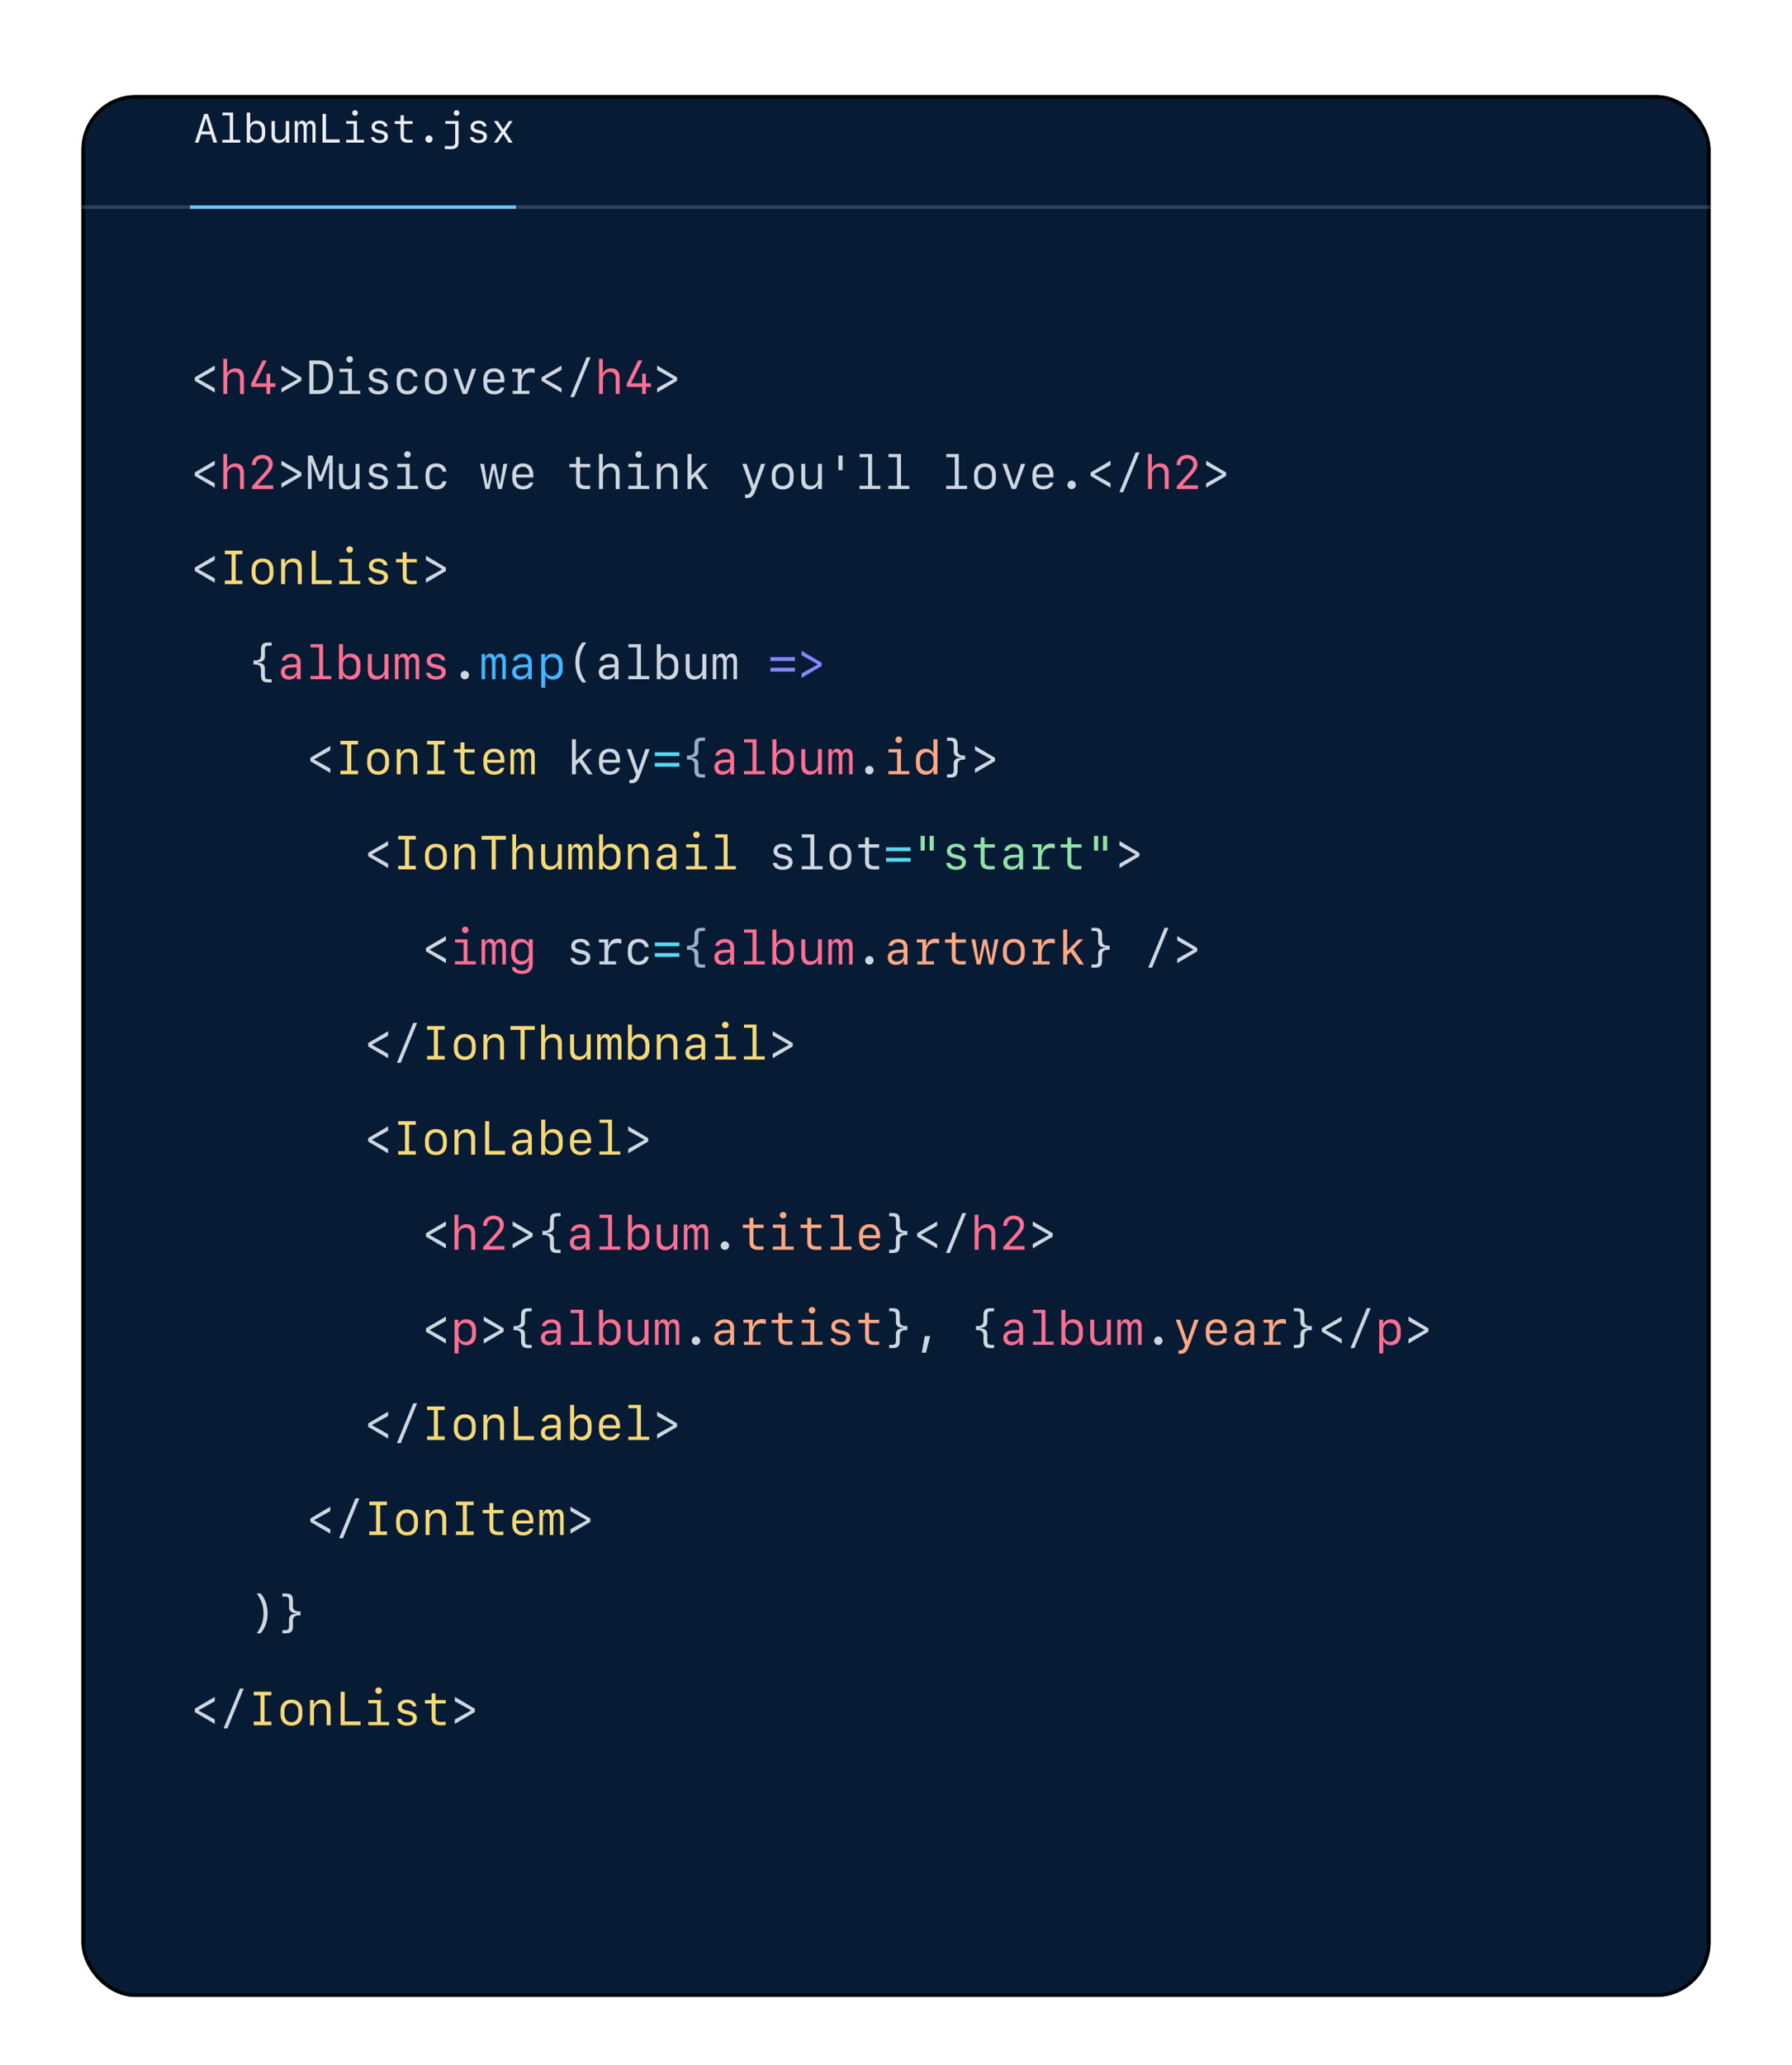 <svg width="528" height="608" viewBox="0 0 528 608" fill="none" xmlns="http://www.w3.org/2000/svg">
<g filter="url(#filter0_dd)">
<rect x="24" y="12" width="480" height="560" rx="16" fill="#071B35"/>
<rect x="24.5" y="12.5" width="479" height="559" rx="15.5" stroke="black"/>
</g>
<path d="M63.267 108.959V107.653L57.388 111.119V112.131L63.267 115.597V114.291L58.563 111.686V111.563L63.267 108.959ZM87.627 111.563V111.686L82.931 114.291V115.597L88.809 112.131V111.119L82.931 107.653V108.959L87.627 111.563ZM91.151 106.136V116H93.913C96.709 116 98.117 114.346 98.117 111.051C98.117 107.783 96.709 106.136 93.913 106.136H91.151ZM92.361 107.243H93.803C95.888 107.243 96.886 108.474 96.886 111.057C96.886 113.669 95.895 114.892 93.803 114.892H92.361V107.243ZM103.029 106.765C103.575 106.765 103.992 106.354 103.992 105.807C103.992 105.267 103.575 104.857 103.029 104.857C102.482 104.857 102.065 105.267 102.065 105.807C102.065 106.354 102.482 106.765 103.029 106.765ZM106.139 116V115.036H103.685V108.583H100.014V109.547H102.536V115.036H99.993V116H106.139ZM108.713 110.586C108.713 111.639 109.376 112.315 110.716 112.623L111.816 112.876C112.76 113.088 113.122 113.402 113.122 113.99C113.122 114.701 112.479 115.159 111.468 115.159C110.511 115.159 109.854 114.763 109.683 114.079H108.501C108.631 115.35 109.745 116.137 111.427 116.137C113.183 116.137 114.325 115.248 114.325 113.881C114.325 112.807 113.669 112.179 112.226 111.85L111.181 111.611C110.251 111.406 109.868 111.085 109.868 110.517C109.868 109.841 110.476 109.403 111.42 109.403C112.288 109.403 112.91 109.8 113.047 110.449H114.168C114.031 109.212 112.985 108.439 111.44 108.439C109.806 108.439 108.713 109.301 108.713 110.586ZM123.017 110.893C122.826 109.369 121.705 108.439 120.064 108.439C118.047 108.439 116.872 109.677 116.872 111.803V112.773C116.872 114.899 118.047 116.137 120.064 116.137C121.705 116.137 122.833 115.214 123.017 113.703H121.869C121.725 114.551 121 115.091 120.043 115.091C118.751 115.091 118.034 114.216 118.034 112.623V111.953C118.034 110.36 118.751 109.478 120.043 109.478C121 109.478 121.725 110.025 121.869 110.893H123.017ZM128.442 116.137C130.403 116.137 131.654 114.858 131.654 112.855V111.734C131.654 109.731 130.403 108.453 128.442 108.453C126.48 108.453 125.229 109.731 125.229 111.734V112.855C125.229 114.858 126.48 116.137 128.442 116.137ZM128.442 109.478C129.713 109.478 130.506 110.381 130.506 111.837V112.746C130.506 114.209 129.713 115.104 128.442 115.104C127.17 115.104 126.377 114.209 126.377 112.746V111.837C126.377 110.381 127.17 109.478 128.442 109.478ZM133.606 108.583L136.32 116H137.598L140.305 108.583H139.068L137.011 114.756H136.922L134.85 108.583H133.606ZM145.552 109.444C146.748 109.444 147.473 110.299 147.473 111.714H143.57C143.57 110.292 144.315 109.444 145.552 109.444ZM147.473 114.086C147.268 114.735 146.578 115.132 145.641 115.132C144.376 115.132 143.57 114.257 143.57 112.896V112.596H148.621V111.871C148.621 109.724 147.487 108.446 145.559 108.446C143.672 108.446 142.421 109.731 142.421 111.686V112.801C142.421 114.913 143.604 116.137 145.641 116.137C147.2 116.137 148.375 115.309 148.601 114.086H147.473ZM153.677 110.476V108.583H150.908V109.513H152.556V115.07H151.059V116H155.987V115.07H153.69V112.678C153.69 110.791 154.661 109.656 156.302 109.656C156.705 109.656 157.184 109.738 157.525 109.861V108.556C157.279 108.453 156.876 108.391 156.452 108.391C155.023 108.391 154.101 109.102 153.827 110.476H153.677ZM165.438 108.959V107.653L159.559 111.119V112.131L165.438 115.597V114.291L160.735 111.686V111.563L165.438 108.959ZM169.174 116.936L173.987 105.199H172.845L168.039 116.936H169.174ZM198.313 111.563V111.686L193.616 114.291V115.597L199.495 112.131V111.119L193.616 107.653V108.959L198.313 111.563ZM63.267 136.959V135.653L57.388 139.119V140.131L63.267 143.597V142.291L58.563 139.686V139.563L63.267 136.959ZM87.627 139.563V139.686L82.931 142.291V143.597L88.809 140.131V139.119L82.931 135.653V136.959L87.627 139.563ZM91.814 140.22L91.746 136.221H91.835L93.913 141.682H94.856L96.934 136.221H97.023L96.955 140.22V144H98.035V134.136H96.702L94.432 140.24H94.343L92.067 134.136H90.734V144H91.814V140.22ZM105.934 136.583H104.772V140.951C104.772 142.216 103.951 143.07 102.728 143.07C101.572 143.07 101.026 142.441 101.026 141.101V136.583H99.864V141.395C99.864 143.173 100.738 144.137 102.352 144.137C103.48 144.137 104.327 143.617 104.724 142.694H104.82V144H105.934V136.583ZM108.713 138.586C108.713 139.639 109.376 140.315 110.716 140.623L111.816 140.876C112.76 141.088 113.122 141.402 113.122 141.99C113.122 142.701 112.479 143.159 111.468 143.159C110.511 143.159 109.854 142.763 109.683 142.079H108.501C108.631 143.35 109.745 144.137 111.427 144.137C113.183 144.137 114.325 143.248 114.325 141.881C114.325 140.807 113.669 140.179 112.226 139.85L111.181 139.611C110.251 139.406 109.868 139.085 109.868 138.517C109.868 137.841 110.476 137.403 111.42 137.403C112.288 137.403 112.91 137.8 113.047 138.449H114.168C114.031 137.212 112.985 136.439 111.44 136.439C109.806 136.439 108.713 137.301 108.713 138.586ZM120.057 134.765C120.604 134.765 121.021 134.354 121.021 133.807C121.021 133.267 120.604 132.857 120.057 132.857C119.51 132.857 119.093 133.267 119.093 133.807C119.093 134.354 119.51 134.765 120.057 134.765ZM123.167 144V143.036H120.713V136.583H117.042V137.547H119.565V143.036H117.022V144H123.167ZM131.531 138.893C131.34 137.369 130.219 136.439 128.578 136.439C126.562 136.439 125.386 137.677 125.386 139.803V140.773C125.386 142.899 126.562 144.137 128.578 144.137C130.219 144.137 131.347 143.214 131.531 141.703H130.383C130.239 142.551 129.515 143.091 128.558 143.091C127.266 143.091 126.548 142.216 126.548 140.623V139.953C126.548 138.36 127.266 137.478 128.558 137.478C129.515 137.478 130.239 138.025 130.383 138.893H131.531ZM149.476 136.583H148.341L147.336 142.53H147.213L146.017 136.59H144.923L143.727 142.53H143.604L142.599 136.583H141.464L143.057 144H144.171L145.429 138.217H145.511L146.769 144H147.883L149.476 136.583ZM154.066 137.444C155.263 137.444 155.987 138.299 155.987 139.714H152.084C152.084 138.292 152.829 137.444 154.066 137.444ZM155.987 142.086C155.782 142.735 155.092 143.132 154.155 143.132C152.891 143.132 152.084 142.257 152.084 140.896V140.596H157.136V139.871C157.136 137.724 156.001 136.446 154.073 136.446C152.187 136.446 150.936 137.731 150.936 139.686V140.801C150.936 142.913 152.118 144.137 154.155 144.137C155.714 144.137 156.89 143.309 157.115 142.086H155.987ZM169.748 134.594V136.603H167.773V137.595H169.748V141.792C169.748 143.337 170.603 144.034 172.442 144.034C172.797 144.034 173.7 144 173.884 143.966V142.981C173.686 143.002 172.941 143.022 172.524 143.022C171.478 143.022 170.91 142.585 170.91 141.778V137.595H173.905V136.603H170.897V134.594H169.748ZM176.485 144H177.647V139.639C177.647 138.374 178.475 137.519 179.698 137.519C180.86 137.519 181.407 138.155 181.407 139.488V144H182.569V139.194C182.569 137.424 181.694 136.453 180.081 136.453C178.946 136.453 178.092 136.973 177.702 137.895H177.606V133.671H176.485V144ZM188.171 134.765C188.718 134.765 189.135 134.354 189.135 133.807C189.135 133.267 188.718 132.857 188.171 132.857C187.625 132.857 187.208 133.267 187.208 133.807C187.208 134.354 187.625 134.765 188.171 134.765ZM191.282 144V143.036H188.828V136.583H185.157V137.547H187.679V143.036H185.136V144H191.282ZM193.521 144H194.683V139.632C194.683 138.367 195.503 137.513 196.727 137.513C197.882 137.513 198.429 138.141 198.429 139.481V144H199.591V139.187C199.591 137.41 198.716 136.446 197.103 136.446C195.975 136.446 195.127 136.966 194.731 137.889H194.635V136.583H193.521V144ZM208.68 144L205.597 139.516L208.474 136.583H207.066L203.833 139.912H203.744V133.671H202.582V144H203.744V141.3L204.763 140.315L207.299 144H208.68ZM220.021 146.639C221.395 146.639 222.017 146.099 222.666 144.273L225.462 136.583H224.225L222.153 142.79H222.065L219.986 136.583H218.722L221.449 144.048L221.319 144.451C221.012 145.312 220.629 145.627 219.932 145.627C219.822 145.627 219.611 145.62 219.522 145.599V146.618C219.624 146.632 219.85 146.639 220.021 146.639ZM230.613 144.137C232.575 144.137 233.826 142.858 233.826 140.855V139.734C233.826 137.731 232.575 136.453 230.613 136.453C228.651 136.453 227.4 137.731 227.4 139.734V140.855C227.4 142.858 228.651 144.137 230.613 144.137ZM230.613 137.478C231.885 137.478 232.678 138.381 232.678 139.837V140.746C232.678 142.209 231.885 143.104 230.613 143.104C229.342 143.104 228.549 142.209 228.549 140.746V139.837C228.549 138.381 229.342 137.478 230.613 137.478ZM242.163 136.583H241V140.951C241 142.216 240.18 143.07 238.956 143.07C237.801 143.07 237.254 142.441 237.254 141.101V136.583H236.092V141.395C236.092 143.173 236.967 144.137 238.581 144.137C239.708 144.137 240.556 143.617 240.953 142.694H241.048V144H242.163V136.583ZM248.257 138.456V134.136H247.033V138.456H248.257ZM259.396 144V143.036H256.949V133.671H253.271V134.635H255.787V143.036H253.251V144H259.396ZM267.911 144V143.036H265.463V133.671H261.786V134.635H264.301V143.036H261.765V144H267.911ZM284.939 144V143.036H282.492V133.671H278.814V134.635H281.33V143.036H278.794V144H284.939ZM290.213 144.137C292.175 144.137 293.426 142.858 293.426 140.855V139.734C293.426 137.731 292.175 136.453 290.213 136.453C288.251 136.453 287 137.731 287 139.734V140.855C287 142.858 288.251 144.137 290.213 144.137ZM290.213 137.478C291.485 137.478 292.278 138.381 292.278 139.837V140.746C292.278 142.209 291.485 143.104 290.213 143.104C288.942 143.104 288.149 142.209 288.149 140.746V139.837C288.149 138.381 288.942 137.478 290.213 137.478ZM295.378 136.583L298.092 144H299.37L302.077 136.583H300.84L298.782 142.756H298.693L296.622 136.583H295.378ZM307.324 137.444C308.52 137.444 309.245 138.299 309.245 139.714H305.341C305.341 138.292 306.086 137.444 307.324 137.444ZM309.245 142.086C309.04 142.735 308.349 143.132 307.413 143.132C306.148 143.132 305.341 142.257 305.341 140.896V140.596H310.393V139.871C310.393 137.724 309.258 136.446 307.331 136.446C305.444 136.446 304.193 137.731 304.193 139.686V140.801C304.193 142.913 305.376 144.137 307.413 144.137C308.971 144.137 310.147 143.309 310.373 142.086H309.245ZM315.756 144.041C316.433 144.041 316.993 143.474 316.993 142.776C316.993 142.086 316.433 141.518 315.756 141.518C315.079 141.518 314.519 142.086 314.519 142.776C314.519 143.474 315.079 144.041 315.756 144.041ZM327.21 136.959V135.653L321.331 139.119V140.131L327.21 143.597V142.291L322.507 139.686V139.563L327.21 136.959ZM330.946 144.936L335.758 133.199H334.617L329.811 144.936H330.946ZM360.084 139.563V139.686L355.388 142.291V143.597L361.267 140.131V139.119L355.388 135.653V136.959L360.084 139.563ZM63.267 164.959V163.653L57.388 167.119V168.131L63.267 171.597V170.291L58.563 167.686V167.563L63.267 164.959ZM130.198 167.563V167.686L125.502 170.291V171.597L131.381 168.131V167.119L125.502 163.653V164.959L130.198 167.563ZM80.022 200.936V200H79.277C78.251 200 78.053 199.761 78.053 198.571V196.746C78.053 195.789 77.335 195.153 75.948 195.126V195.016C77.335 194.982 78.053 194.347 78.053 193.39V191.564C78.053 190.375 78.251 190.136 79.277 190.136H80.022V189.199H79.092C77.431 189.199 76.905 189.725 76.905 191.414V192.945C76.905 194.005 76.289 194.613 74.69 194.449V195.686C76.289 195.522 76.905 196.138 76.905 197.19V198.722C76.905 200.41 77.431 200.936 79.092 200.936H80.022ZM136.956 200.041C137.633 200.041 138.193 199.474 138.193 198.776C138.193 198.086 137.633 197.518 136.956 197.518C136.279 197.518 135.719 198.086 135.719 198.776C135.719 199.474 136.279 200.041 136.956 200.041ZM169.523 195.064C169.523 197.389 170.22 199.398 171.58 200.943H172.736C171.321 198.954 170.726 197.211 170.726 195.064C170.726 192.918 171.321 191.175 172.736 189.185H171.58C170.22 190.73 169.523 192.747 169.523 195.064ZM178.775 200.13C179.855 200.13 180.662 199.685 181.018 198.892H181.134V200.007H182.241V194.928C182.241 193.383 181.243 192.494 179.5 192.494C177.982 192.494 176.834 193.307 176.697 194.497H177.839C178.03 193.861 178.632 193.499 179.486 193.499C180.519 193.499 181.086 194.012 181.086 194.941V195.611L179.049 195.714C177.36 195.803 176.417 196.582 176.417 197.894C176.417 199.241 177.36 200.13 178.775 200.13ZM179.11 199.111C178.174 199.111 177.593 198.633 177.593 197.853C177.593 197.081 178.14 196.637 179.179 196.589L181.086 196.5V197.375C181.086 198.366 180.231 199.111 179.11 199.111ZM191.282 200V199.036H188.835V189.671H185.157V190.635H187.672V199.036H185.136V200H191.282ZM197.021 200.123C198.737 200.123 199.858 198.886 199.858 196.978V195.598C199.858 193.697 198.737 192.46 197.021 192.46C195.947 192.46 195.161 192.918 194.833 193.731H194.71V189.671H193.528V200H194.669V198.865H194.799C195.182 199.685 195.961 200.123 197.021 200.123ZM196.679 199.063C195.462 199.063 194.683 198.188 194.683 196.814V195.748C194.683 194.381 195.462 193.506 196.679 193.506C197.909 193.506 198.689 194.381 198.689 195.748V196.814C198.689 198.182 197.909 199.063 196.679 199.063ZM208.105 192.583H206.943V196.951C206.943 198.216 206.123 199.07 204.899 199.07C203.744 199.07 203.197 198.441 203.197 197.101V192.583H202.035V197.395C202.035 199.173 202.91 200.137 204.523 200.137C205.651 200.137 206.499 199.617 206.895 198.694H206.991V200H208.105V192.583ZM217.16 194.538C217.16 193.164 216.62 192.446 215.587 192.446C214.842 192.446 214.248 192.897 214.056 193.608H213.933C213.776 192.877 213.284 192.446 212.586 192.446C211.889 192.446 211.356 192.884 211.171 193.629H211.048V192.583H210.009V200H211.055V194.996C211.055 194.073 211.465 193.506 212.122 193.506C212.751 193.506 213.079 193.977 213.079 194.873V200H214.118V194.996C214.118 194.073 214.514 193.506 215.164 193.506C215.786 193.506 216.114 193.977 216.114 194.88V200H217.16V194.538ZM97.324 220.959V219.653L91.445 223.119V224.131L97.324 227.597V226.291L92.621 223.686V223.563L97.324 220.959ZM174.622 228L171.539 223.516L174.417 220.583H173.009L169.776 223.912H169.687V217.671H168.525V228H169.687V225.3L170.705 224.315L173.242 228H174.622ZM179.609 221.444C180.806 221.444 181.53 222.299 181.53 223.714H177.627C177.627 222.292 178.372 221.444 179.609 221.444ZM181.53 226.086C181.325 226.735 180.635 227.132 179.698 227.132C178.434 227.132 177.627 226.257 177.627 224.896V224.596H182.679V223.871C182.679 221.724 181.544 220.446 179.616 220.446C177.729 220.446 176.478 221.731 176.478 223.686V224.801C176.478 226.913 177.661 228.137 179.698 228.137C181.257 228.137 182.433 227.309 182.658 226.086H181.53ZM185.963 230.639C187.338 230.639 187.96 230.099 188.609 228.273L191.405 220.583H190.168L188.096 226.79H188.007L185.929 220.583H184.665L187.392 228.048L187.262 228.451C186.955 229.312 186.572 229.627 185.875 229.627C185.765 229.627 185.553 229.62 185.464 229.599V230.618C185.567 230.632 185.793 230.639 185.963 230.639ZM256.156 228.041C256.833 228.041 257.393 227.474 257.393 226.776C257.393 226.086 256.833 225.518 256.156 225.518C255.479 225.518 254.919 226.086 254.919 226.776C254.919 227.474 255.479 228.041 256.156 228.041ZM279.963 228.936C281.624 228.936 282.15 228.41 282.15 226.722V225.19C282.15 224.138 282.765 223.522 284.365 223.686V222.449C282.765 222.613 282.15 222.005 282.15 220.945V219.414C282.15 217.725 281.624 217.199 279.963 217.199H279.033V218.136H279.778C280.803 218.136 281.002 218.375 281.002 219.564V221.39C281.002 222.347 281.719 222.982 283.107 223.016V223.126C281.719 223.153 281.002 223.789 281.002 224.746V226.571C281.002 227.761 280.803 228 279.778 228H279.033V228.936H279.963ZM291.97 223.563V223.686L287.274 226.291V227.597L293.153 224.131V223.119L287.274 219.653V220.959L291.97 223.563ZM114.352 248.959V247.653L108.473 251.119V252.131L114.352 255.597V254.291L109.649 251.686V251.563L114.352 248.959ZM227.913 250.586C227.913 251.639 228.576 252.315 229.916 252.623L231.016 252.876C231.96 253.088 232.322 253.402 232.322 253.99C232.322 254.701 231.679 255.159 230.668 255.159C229.711 255.159 229.054 254.763 228.884 254.079H227.701C227.831 255.35 228.945 256.137 230.627 256.137C232.384 256.137 233.525 255.248 233.525 253.881C233.525 252.807 232.869 252.179 231.427 251.85L230.381 251.611C229.451 251.406 229.068 251.085 229.068 250.517C229.068 249.841 229.677 249.403 230.62 249.403C231.488 249.403 232.11 249.8 232.247 250.449H233.368C233.231 249.212 232.185 248.439 230.64 248.439C229.007 248.439 227.913 249.301 227.913 250.586ZM242.368 256V255.036H239.92V245.671H236.243V246.635H238.758V255.036H236.222V256H242.368ZM247.642 256.137C249.604 256.137 250.855 254.858 250.855 252.855V251.734C250.855 249.731 249.604 248.453 247.642 248.453C245.68 248.453 244.429 249.731 244.429 251.734V252.855C244.429 254.858 245.68 256.137 247.642 256.137ZM247.642 249.478C248.913 249.478 249.706 250.381 249.706 251.837V252.746C249.706 254.209 248.913 255.104 247.642 255.104C246.37 255.104 245.577 254.209 245.577 252.746V251.837C245.577 250.381 246.37 249.478 247.642 249.478ZM254.891 246.594V248.603H252.916V249.595H254.891V253.792C254.891 255.337 255.746 256.034 257.585 256.034C257.94 256.034 258.842 256 259.027 255.966V254.981C258.829 255.002 258.084 255.022 257.667 255.022C256.621 255.022 256.053 254.585 256.053 253.778V249.595H259.048V248.603H256.04V246.594H254.891ZM334.541 251.563V251.686L329.845 254.291V255.597L335.724 252.131V251.119L329.845 247.653V248.959L334.541 251.563ZM131.381 276.959V275.653L125.502 279.119V280.131L131.381 283.597V282.291L126.678 279.686V279.563L131.381 276.959ZM168.313 278.586C168.313 279.639 168.976 280.315 170.316 280.623L171.416 280.876C172.36 281.088 172.722 281.402 172.722 281.99C172.722 282.701 172.079 283.159 171.068 283.159C170.111 283.159 169.454 282.763 169.284 282.079H168.101C168.231 283.35 169.345 284.137 171.027 284.137C172.784 284.137 173.925 283.248 173.925 281.881C173.925 280.807 173.269 280.179 171.826 279.85L170.781 279.611C169.851 279.406 169.468 279.085 169.468 278.517C169.468 277.841 170.076 277.403 171.02 277.403C171.888 277.403 172.51 277.8 172.647 278.449H173.768C173.631 277.212 172.585 276.439 171.04 276.439C169.407 276.439 168.313 277.301 168.313 278.586ZM179.22 278.476V276.583H176.451V277.513H178.099V283.07H176.602V284H181.53V283.07H179.233V280.678C179.233 278.791 180.204 277.656 181.845 277.656C182.248 277.656 182.727 277.738 183.068 277.861V276.556C182.822 276.453 182.419 276.391 181.995 276.391C180.566 276.391 179.644 277.102 179.37 278.476H179.22ZM191.131 278.893C190.94 277.369 189.819 276.439 188.178 276.439C186.162 276.439 184.986 277.677 184.986 279.803V280.773C184.986 282.899 186.162 284.137 188.178 284.137C189.819 284.137 190.947 283.214 191.131 281.703H189.983C189.839 282.551 189.115 283.091 188.158 283.091C186.866 283.091 186.148 282.216 186.148 280.623V279.953C186.148 278.36 186.866 277.478 188.158 277.478C189.115 277.478 189.839 278.025 189.983 278.893H191.131ZM256.156 284.041C256.833 284.041 257.393 283.474 257.393 282.776C257.393 282.086 256.833 281.518 256.156 281.518C255.479 281.518 254.919 282.086 254.919 282.776C254.919 283.474 255.479 284.041 256.156 284.041Z" fill="#CED6E0"/>
<path d="M65.799 116H66.962V111.639C66.962 110.374 67.789 109.519 69.012 109.519C70.174 109.519 70.721 110.155 70.721 111.488V116H71.883V111.194C71.883 109.424 71.008 108.453 69.395 108.453C68.26 108.453 67.406 108.973 67.016 109.895H66.921V105.671H65.799V116ZM78.511 116H79.612V113.915H81.122V112.855H79.618V110.053H78.525V112.869H75.291V112.78L78.593 106.136H77.363L74.013 112.937V113.915H78.511V116Z" fill="#FF6F92"/>
<path d="M176.485 116H177.647V111.639C177.647 110.374 178.475 109.519 179.698 109.519C180.86 109.519 181.407 110.155 181.407 111.488V116H182.569V111.194C182.569 109.424 181.694 108.453 180.081 108.453C178.946 108.453 178.092 108.973 177.702 109.895H177.606V105.671H176.485V116ZM189.197 116H190.297V113.915H191.808V112.855H190.304V110.053H189.211V112.869H185.977V112.78L189.279 106.136H188.048L184.699 112.937V113.915H189.197V116ZM65.799 144H66.962V139.639C66.962 138.374 67.789 137.519 69.012 137.519C70.174 137.519 70.721 138.155 70.721 139.488V144H71.883V139.194C71.883 137.424 71.008 136.453 69.395 136.453C68.26 136.453 67.406 136.973 67.016 137.895H66.921V133.671H65.799V144ZM74.211 136.911V136.952H75.373V136.911C75.373 135.749 76.125 134.99 77.26 134.99C78.409 134.99 79.154 135.687 79.154 136.747C79.154 137.526 78.853 138.053 77.602 139.454L74.266 143.166V144H80.507V142.906H75.989V142.79L78.313 140.261C79.885 138.545 80.35 137.724 80.35 136.699C80.35 135.052 79.106 133.931 77.294 133.931C75.496 133.931 74.211 135.175 74.211 136.911ZM338.257 144H339.419V139.639C339.419 138.374 340.246 137.519 341.47 137.519C342.632 137.519 343.179 138.155 343.179 139.488V144H344.341V139.194C344.341 137.424 343.466 136.453 341.853 136.453C340.718 136.453 339.863 136.973 339.474 137.895H339.378V133.671H338.257V144ZM346.669 136.911V136.952H347.831V136.911C347.831 135.749 348.583 134.99 349.718 134.99C350.866 134.99 351.611 135.687 351.611 136.747C351.611 137.526 351.31 138.053 350.059 139.454L346.723 143.166V144H352.965V142.906H348.446V142.79L350.77 140.261C352.343 138.545 352.807 137.724 352.807 136.699C352.807 135.052 351.563 133.931 349.752 133.931C347.954 133.931 346.669 135.175 346.669 136.911ZM85.118 200.13C86.198 200.13 87.005 199.685 87.36 198.892H87.477V200.007H88.584V194.928C88.584 193.383 87.586 192.494 85.843 192.494C84.325 192.494 83.177 193.307 83.04 194.497H84.182C84.373 193.861 84.975 193.499 85.829 193.499C86.861 193.499 87.429 194.012 87.429 194.941V195.611L85.391 195.714C83.703 195.803 82.76 196.582 82.76 197.894C82.76 199.241 83.703 200.13 85.118 200.13ZM85.453 199.111C84.516 199.111 83.936 198.633 83.936 197.853C83.936 197.081 84.482 196.637 85.521 196.589L87.429 196.5V197.375C87.429 198.366 86.574 199.111 85.453 199.111ZM97.625 200V199.036H95.177V189.671H91.5V190.635H94.015V199.036H91.479V200H97.625ZM103.363 200.123C105.079 200.123 106.2 198.886 106.2 196.978V195.598C106.2 193.697 105.079 192.46 103.363 192.46C102.29 192.46 101.504 192.918 101.176 193.731H101.053V189.671H99.87V200H101.012V198.865H101.142C101.525 199.685 102.304 200.123 103.363 200.123ZM103.022 199.063C101.805 199.063 101.026 198.188 101.026 196.814V195.748C101.026 194.381 101.805 193.506 103.022 193.506C104.252 193.506 105.031 194.381 105.031 195.748V196.814C105.031 198.182 104.252 199.063 103.022 199.063ZM114.448 192.583H113.286V196.951C113.286 198.216 112.466 199.07 111.242 199.07C110.087 199.07 109.54 198.441 109.54 197.101V192.583H108.378V197.395C108.378 199.173 109.253 200.137 110.866 200.137C111.994 200.137 112.842 199.617 113.238 198.694H113.334V200H114.448V192.583ZM123.502 194.538C123.502 193.164 122.962 192.446 121.93 192.446C121.185 192.446 120.59 192.897 120.399 193.608H120.276C120.119 192.877 119.626 192.446 118.929 192.446C118.232 192.446 117.699 192.884 117.514 193.629H117.391V192.583H116.352V200H117.398V194.996C117.398 194.073 117.808 193.506 118.464 193.506C119.093 193.506 119.421 193.977 119.421 194.873V200H120.46V194.996C120.46 194.073 120.857 193.506 121.506 193.506C122.128 193.506 122.457 193.977 122.457 194.88V200H123.502V194.538ZM125.741 194.586C125.741 195.639 126.404 196.315 127.744 196.623L128.845 196.876C129.788 197.088 130.151 197.402 130.151 197.99C130.151 198.701 129.508 199.159 128.496 199.159C127.539 199.159 126.883 198.763 126.712 198.079H125.529C125.659 199.35 126.774 200.137 128.455 200.137C130.212 200.137 131.354 199.248 131.354 197.881C131.354 196.807 130.697 196.179 129.255 195.85L128.209 195.611C127.279 195.406 126.897 195.085 126.897 194.517C126.897 193.841 127.505 193.403 128.448 193.403C129.317 193.403 129.939 193.8 130.075 194.449H131.196C131.06 193.212 130.014 192.439 128.469 192.439C126.835 192.439 125.741 193.301 125.741 194.586ZM212.833 228.13C213.913 228.13 214.719 227.685 215.075 226.892H215.191V228.007H216.298V222.928C216.298 221.383 215.3 220.494 213.557 220.494C212.04 220.494 210.891 221.307 210.754 222.497H211.896C212.087 221.861 212.689 221.499 213.543 221.499C214.576 221.499 215.143 222.012 215.143 222.941V223.611L213.106 223.714C211.417 223.803 210.474 224.582 210.474 225.894C210.474 227.241 211.417 228.13 212.833 228.13ZM213.167 227.111C212.231 227.111 211.65 226.633 211.65 225.853C211.65 225.081 212.197 224.637 213.236 224.589L215.143 224.5V225.375C215.143 226.366 214.289 227.111 213.167 227.111ZM225.339 228V227.036H222.892V217.671H219.214V218.635H221.73V227.036H219.194V228H225.339ZM231.078 228.123C232.794 228.123 233.915 226.886 233.915 224.978V223.598C233.915 221.697 232.794 220.46 231.078 220.46C230.005 220.46 229.219 220.918 228.89 221.731H228.767V217.671H227.585V228H228.726V226.865H228.856C229.239 227.685 230.018 228.123 231.078 228.123ZM230.736 227.063C229.519 227.063 228.74 226.188 228.74 224.814V223.748C228.74 222.381 229.519 221.506 230.736 221.506C231.967 221.506 232.746 222.381 232.746 223.748V224.814C232.746 226.182 231.967 227.063 230.736 227.063ZM242.163 220.583H241V224.951C241 226.216 240.18 227.07 238.956 227.07C237.801 227.07 237.254 226.441 237.254 225.101V220.583H236.092V225.395C236.092 227.173 236.967 228.137 238.581 228.137C239.708 228.137 240.556 227.617 240.953 226.694H241.048V228H242.163V220.583ZM251.217 222.538C251.217 221.164 250.677 220.446 249.645 220.446C248.899 220.446 248.305 220.897 248.113 221.608H247.99C247.833 220.877 247.341 220.446 246.644 220.446C245.946 220.446 245.413 220.884 245.229 221.629H245.106V220.583H244.066V228H245.112V222.996C245.112 222.073 245.523 221.506 246.179 221.506C246.808 221.506 247.136 221.977 247.136 222.873V228H248.175V222.996C248.175 222.073 248.571 221.506 249.221 221.506C249.843 221.506 250.171 221.977 250.171 222.88V228H251.217V222.538ZM137.086 274.765C137.633 274.765 138.05 274.354 138.05 273.807C138.05 273.267 137.633 272.857 137.086 272.857C136.539 272.857 136.122 273.267 136.122 273.807C136.122 274.354 136.539 274.765 137.086 274.765ZM140.196 284V283.036H137.742V276.583H134.071V277.547H136.594V283.036H134.051V284H140.196ZM149.045 278.538C149.045 277.164 148.505 276.446 147.473 276.446C146.728 276.446 146.133 276.897 145.942 277.608H145.819C145.662 276.877 145.169 276.446 144.472 276.446C143.775 276.446 143.242 276.884 143.057 277.629H142.934V276.583H141.895V284H142.941V278.996C142.941 278.073 143.351 277.506 144.007 277.506C144.636 277.506 144.964 277.977 144.964 278.873V284H146.003V278.996C146.003 278.073 146.4 277.506 147.049 277.506C147.671 277.506 147.999 277.977 147.999 278.88V284H149.045V278.538ZM151.776 280.766V279.748C151.776 278.388 152.569 277.506 153.8 277.506C155.023 277.506 155.81 278.381 155.81 279.748V280.766C155.81 282.134 155.023 283.016 153.8 283.016C152.569 283.016 151.776 282.127 151.776 280.766ZM153.766 286.782C155.775 286.782 156.965 285.743 156.965 284V276.583H155.816V277.731H155.687C155.365 276.932 154.552 276.46 153.479 276.46C151.742 276.46 150.607 277.69 150.607 279.598V280.931C150.607 282.831 151.735 284.068 153.451 284.068C154.531 284.068 155.352 283.597 155.68 282.817H155.803V283.973C155.803 285.162 155.085 285.818 153.786 285.818C152.795 285.818 152.05 285.415 151.899 284.8H150.751C150.901 286.03 152.05 286.782 153.766 286.782ZM212.833 284.13C213.913 284.13 214.719 283.685 215.075 282.892H215.191V284.007H216.298V278.928C216.298 277.383 215.3 276.494 213.557 276.494C212.04 276.494 210.891 277.307 210.754 278.497H211.896C212.087 277.861 212.689 277.499 213.543 277.499C214.576 277.499 215.143 278.012 215.143 278.941V279.611L213.106 279.714C211.417 279.803 210.474 280.582 210.474 281.894C210.474 283.241 211.417 284.13 212.833 284.13ZM213.167 283.111C212.231 283.111 211.65 282.633 211.65 281.853C211.65 281.081 212.197 280.637 213.236 280.589L215.143 280.5V281.375C215.143 282.366 214.289 283.111 213.167 283.111ZM225.339 284V283.036H222.892V273.671H219.214V274.635H221.73V283.036H219.194V284H225.339ZM231.078 284.123C232.794 284.123 233.915 282.886 233.915 280.978V279.598C233.915 277.697 232.794 276.46 231.078 276.46C230.005 276.46 229.219 276.918 228.89 277.731H228.767V273.671H227.585V284H228.726V282.865H228.856C229.239 283.685 230.018 284.123 231.078 284.123ZM230.736 283.063C229.519 283.063 228.74 282.188 228.74 280.814V279.748C228.74 278.381 229.519 277.506 230.736 277.506C231.967 277.506 232.746 278.381 232.746 279.748V280.814C232.746 282.182 231.967 283.063 230.736 283.063ZM242.163 276.583H241V280.951C241 282.216 240.18 283.07 238.956 283.07C237.801 283.07 237.254 282.441 237.254 281.101V276.583H236.092V281.395C236.092 283.173 236.967 284.137 238.581 284.137C239.708 284.137 240.556 283.617 240.953 282.694H241.048V284H242.163V276.583ZM251.217 278.538C251.217 277.164 250.677 276.446 249.645 276.446C248.899 276.446 248.305 276.897 248.113 277.608H247.99C247.833 276.877 247.341 276.446 246.644 276.446C245.946 276.446 245.413 276.884 245.229 277.629H245.106V276.583H244.066V284H245.112V278.996C245.112 278.073 245.523 277.506 246.179 277.506C246.808 277.506 247.136 277.977 247.136 278.873V284H248.175V278.996C248.175 278.073 248.571 277.506 249.221 277.506C249.843 277.506 250.171 277.977 250.171 278.88V284H251.217V278.538ZM133.914 368H135.076V363.639C135.076 362.374 135.903 361.519 137.127 361.519C138.289 361.519 138.836 362.155 138.836 363.488V368H139.998V363.194C139.998 361.424 139.123 360.453 137.51 360.453C136.375 360.453 135.52 360.973 135.131 361.895H135.035V357.671H133.914V368ZM142.326 360.911V360.952H143.488V360.911C143.488 359.749 144.24 358.99 145.374 358.99C146.523 358.99 147.268 359.687 147.268 360.747C147.268 361.526 146.967 362.053 145.716 363.454L142.38 367.166V368H148.621V366.906H144.103V366.79L146.427 364.261C147.999 362.545 148.464 361.724 148.464 360.699C148.464 359.052 147.22 357.931 145.409 357.931C143.611 357.931 142.326 359.175 142.326 360.911ZM170.261 368.13C171.341 368.13 172.148 367.685 172.503 366.892H172.619V368.007H173.727V362.928C173.727 361.383 172.729 360.494 170.986 360.494C169.468 360.494 168.32 361.307 168.183 362.497H169.325C169.516 361.861 170.118 361.499 170.972 361.499C172.004 361.499 172.572 362.012 172.572 362.941V363.611L170.534 363.714C168.846 363.803 167.903 364.582 167.903 365.894C167.903 367.241 168.846 368.13 170.261 368.13ZM170.596 367.111C169.659 367.111 169.078 366.633 169.078 365.853C169.078 365.081 169.625 364.637 170.664 364.589L172.572 364.5V365.375C172.572 366.366 171.717 367.111 170.596 367.111ZM182.768 368V367.036H180.32V357.671H176.643V358.635H179.158V367.036H176.622V368H182.768ZM188.506 368.123C190.222 368.123 191.343 366.886 191.343 364.978V363.598C191.343 361.697 190.222 360.46 188.506 360.46C187.433 360.46 186.647 360.918 186.319 361.731H186.196V357.671H185.013V368H186.155V366.865H186.285C186.668 367.685 187.447 368.123 188.506 368.123ZM188.165 367.063C186.948 367.063 186.169 366.188 186.169 364.814V363.748C186.169 362.381 186.948 361.506 188.165 361.506C189.395 361.506 190.174 362.381 190.174 363.748V364.814C190.174 366.182 189.395 367.063 188.165 367.063ZM199.591 360.583H198.429V364.951C198.429 366.216 197.609 367.07 196.385 367.07C195.23 367.07 194.683 366.441 194.683 365.101V360.583H193.521V365.395C193.521 367.173 194.396 368.137 196.009 368.137C197.137 368.137 197.985 367.617 198.381 366.694H198.477V368H199.591V360.583ZM208.645 362.538C208.645 361.164 208.105 360.446 207.073 360.446C206.328 360.446 205.733 360.897 205.542 361.608H205.419C205.262 360.877 204.769 360.446 204.072 360.446C203.375 360.446 202.842 360.884 202.657 361.629H202.534V360.583H201.495V368H202.541V362.996C202.541 362.073 202.951 361.506 203.607 361.506C204.236 361.506 204.564 361.977 204.564 362.873V368H205.603V362.996C205.603 362.073 206 361.506 206.649 361.506C207.271 361.506 207.599 361.977 207.599 362.88V368H208.645V362.538ZM287.171 368H288.333V363.639C288.333 362.374 289.16 361.519 290.384 361.519C291.546 361.519 292.093 362.155 292.093 363.488V368H293.255V363.194C293.255 361.424 292.38 360.453 290.767 360.453C289.632 360.453 288.778 360.973 288.388 361.895H288.292V357.671H287.171V368ZM295.583 360.911V360.952H296.745V360.911C296.745 359.749 297.497 358.99 298.632 358.99C299.78 358.99 300.525 359.687 300.525 360.747C300.525 361.526 300.225 362.053 298.974 363.454L295.638 367.166V368H301.879V366.906H297.36V366.79L299.684 364.261C301.257 362.545 301.722 361.724 301.722 360.699C301.722 359.052 300.477 357.931 298.666 357.931C296.868 357.931 295.583 359.175 295.583 360.911ZM137.421 388.46C136.361 388.46 135.589 388.897 135.199 389.718H135.076V388.583H133.927V398.502H135.11V394.851H135.24C135.561 395.665 136.347 396.123 137.421 396.123C139.136 396.123 140.258 394.886 140.258 392.985V391.604C140.258 389.697 139.136 388.46 137.421 388.46ZM137.086 389.526C138.309 389.526 139.089 390.401 139.089 391.768V392.835C139.089 394.202 138.309 395.084 137.086 395.084C135.862 395.084 135.083 394.209 135.083 392.835V391.768C135.083 390.401 135.862 389.526 137.086 389.526ZM161.747 396.13C162.827 396.13 163.633 395.685 163.989 394.892H164.105V396.007H165.213V390.928C165.213 389.383 164.215 388.494 162.471 388.494C160.954 388.494 159.805 389.307 159.669 390.497H160.81C161.002 389.861 161.603 389.499 162.458 389.499C163.49 389.499 164.057 390.012 164.057 390.941V391.611L162.02 391.714C160.332 391.803 159.388 392.582 159.388 393.894C159.388 395.241 160.332 396.13 161.747 396.13ZM162.082 395.111C161.145 395.111 160.564 394.633 160.564 393.853C160.564 393.081 161.111 392.637 162.15 392.589L164.057 392.5V393.375C164.057 394.366 163.203 395.111 162.082 395.111ZM174.253 396V395.036H171.806V385.671H168.128V386.635H170.644V395.036H168.108V396H174.253ZM179.992 396.123C181.708 396.123 182.829 394.886 182.829 392.978V391.598C182.829 389.697 181.708 388.46 179.992 388.46C178.919 388.46 178.133 388.918 177.805 389.731H177.682V385.671H176.499V396H177.641V394.865H177.77C178.153 395.685 178.933 396.123 179.992 396.123ZM179.65 395.063C178.434 395.063 177.654 394.188 177.654 392.814V391.748C177.654 390.381 178.434 389.506 179.65 389.506C180.881 389.506 181.66 390.381 181.66 391.748V392.814C181.66 394.182 180.881 395.063 179.65 395.063ZM191.077 388.583H189.915V392.951C189.915 394.216 189.094 395.07 187.871 395.07C186.715 395.07 186.169 394.441 186.169 393.101V388.583H185.006V393.395C185.006 395.173 185.881 396.137 187.495 396.137C188.623 396.137 189.47 395.617 189.867 394.694H189.963V396H191.077V388.583ZM200.131 390.538C200.131 389.164 199.591 388.446 198.559 388.446C197.814 388.446 197.219 388.897 197.028 389.608H196.905C196.747 388.877 196.255 388.446 195.558 388.446C194.861 388.446 194.327 388.884 194.143 389.629H194.02V388.583H192.981V396H194.027V390.996C194.027 390.073 194.437 389.506 195.093 389.506C195.722 389.506 196.05 389.977 196.05 390.873V396H197.089V390.996C197.089 390.073 197.486 389.506 198.135 389.506C198.757 389.506 199.085 389.977 199.085 390.88V396H200.131V390.538ZM297.976 396.13C299.056 396.13 299.862 395.685 300.218 394.892H300.334V396.007H301.441V390.928C301.441 389.383 300.443 388.494 298.7 388.494C297.183 388.494 296.034 389.307 295.897 390.497H297.039C297.23 389.861 297.832 389.499 298.686 389.499C299.719 389.499 300.286 390.012 300.286 390.941V391.611L298.249 391.714C296.56 391.803 295.617 392.582 295.617 393.894C295.617 395.241 296.56 396.13 297.976 396.13ZM298.31 395.111C297.374 395.111 296.793 394.633 296.793 393.853C296.793 393.081 297.34 392.637 298.379 392.589L300.286 392.5V393.375C300.286 394.366 299.432 395.111 298.31 395.111ZM310.482 396V395.036H308.035V385.671H304.357V386.635H306.873V395.036H304.336V396H310.482ZM316.221 396.123C317.937 396.123 319.058 394.886 319.058 392.978V391.598C319.058 389.697 317.937 388.46 316.221 388.46C315.148 388.46 314.362 388.918 314.033 389.731H313.91V385.671H312.728V396H313.869V394.865H313.999C314.382 395.685 315.161 396.123 316.221 396.123ZM315.879 395.063C314.662 395.063 313.883 394.188 313.883 392.814V391.748C313.883 390.381 314.662 389.506 315.879 389.506C317.11 389.506 317.889 390.381 317.889 391.748V392.814C317.889 394.182 317.11 395.063 315.879 395.063ZM327.306 388.583H326.143V392.951C326.143 394.216 325.323 395.07 324.099 395.07C322.944 395.07 322.397 394.441 322.397 393.101V388.583H321.235V393.395C321.235 395.173 322.11 396.137 323.723 396.137C324.851 396.137 325.699 395.617 326.096 394.694H326.191V396H327.306V388.583ZM336.36 390.538C336.36 389.164 335.82 388.446 334.788 388.446C334.042 388.446 333.448 388.897 333.256 389.608H333.133C332.976 388.877 332.484 388.446 331.787 388.446C331.089 388.446 330.556 388.884 330.372 389.629H330.249V388.583H329.209V396H330.255V390.996C330.255 390.073 330.665 389.506 331.322 389.506C331.951 389.506 332.279 389.977 332.279 390.873V396H333.318V390.996C333.318 390.073 333.714 389.506 334.364 389.506C334.986 389.506 335.314 389.977 335.314 390.88V396H336.36V390.538ZM409.878 388.46C408.819 388.46 408.046 388.897 407.656 389.718H407.533V388.583H406.385V398.502H407.568V394.851H407.698C408.019 395.665 408.805 396.123 409.878 396.123C411.594 396.123 412.715 394.886 412.715 392.985V391.604C412.715 389.697 411.594 388.46 409.878 388.46ZM409.543 389.526C410.767 389.526 411.546 390.401 411.546 391.768V392.835C411.546 394.202 410.767 395.084 409.543 395.084C408.32 395.084 407.54 394.209 407.54 392.835V391.768C407.54 390.401 408.32 389.526 409.543 389.526Z" fill="#FF6F92"/>
<path d="M71.439 172V170.927H69.443V163.209H71.439V162.136H66.244V163.209H68.24V170.927H66.244V172H71.439ZM77.356 172.137C79.318 172.137 80.569 170.858 80.569 168.855V167.734C80.569 165.731 79.318 164.453 77.356 164.453C75.394 164.453 74.143 165.731 74.143 167.734V168.855C74.143 170.858 75.394 172.137 77.356 172.137ZM77.356 165.478C78.627 165.478 79.42 166.381 79.42 167.837V168.746C79.42 170.209 78.627 171.104 77.356 171.104C76.084 171.104 75.291 170.209 75.291 168.746V167.837C75.291 166.381 76.084 165.478 77.356 165.478ZM82.835 172H83.997V167.632C83.997 166.367 84.817 165.513 86.041 165.513C87.196 165.513 87.743 166.141 87.743 167.481V172H88.905V167.187C88.905 165.41 88.03 164.446 86.417 164.446C85.289 164.446 84.441 164.966 84.045 165.889H83.949V164.583H82.835V172ZM97.727 170.879H93.051V162.136H91.855V172H97.727V170.879ZM103.029 162.765C103.575 162.765 103.992 162.354 103.992 161.807C103.992 161.267 103.575 160.857 103.029 160.857C102.482 160.857 102.065 161.267 102.065 161.807C102.065 162.354 102.482 162.765 103.029 162.765ZM106.139 172V171.036H103.685V164.583H100.014V165.547H102.536V171.036H99.993V172H106.139ZM108.713 166.586C108.713 167.639 109.376 168.315 110.716 168.623L111.816 168.876C112.76 169.088 113.122 169.402 113.122 169.99C113.122 170.701 112.479 171.159 111.468 171.159C110.511 171.159 109.854 170.763 109.683 170.079H108.501C108.631 171.35 109.745 172.137 111.427 172.137C113.183 172.137 114.325 171.248 114.325 169.881C114.325 168.807 113.669 168.179 112.226 167.85L111.181 167.611C110.251 167.406 109.868 167.085 109.868 166.517C109.868 165.841 110.476 165.403 111.42 165.403C112.288 165.403 112.91 165.8 113.047 166.449H114.168C114.031 165.212 112.985 164.439 111.44 164.439C109.806 164.439 108.713 165.301 108.713 166.586ZM118.663 162.594V164.603H116.687V165.595H118.663V169.792C118.663 171.337 119.517 172.034 121.356 172.034C121.711 172.034 122.614 172 122.798 171.966V170.981C122.6 171.002 121.855 171.022 121.438 171.022C120.392 171.022 119.825 170.585 119.825 169.778V165.595H122.819V164.603H119.811V162.594H118.663Z" fill="#F6D977"/>
<path d="M149.045 194.538C149.045 193.164 148.505 192.446 147.473 192.446C146.728 192.446 146.133 192.897 145.942 193.608H145.819C145.662 192.877 145.169 192.446 144.472 192.446C143.775 192.446 143.242 192.884 143.057 193.629H142.934V192.583H141.895V200H142.941V194.996C142.941 194.073 143.351 193.506 144.007 193.506C144.636 193.506 144.964 193.977 144.964 194.873V200H146.003V194.996C146.003 194.073 146.4 193.506 147.049 193.506C147.671 193.506 147.999 193.977 147.999 194.88V200H149.045V194.538ZM153.232 200.13C154.313 200.13 155.119 199.685 155.475 198.892H155.591V200.007H156.698V194.928C156.698 193.383 155.7 192.494 153.957 192.494C152.439 192.494 151.291 193.307 151.154 194.497H152.296C152.487 193.861 153.089 193.499 153.943 193.499C154.976 193.499 155.543 194.012 155.543 194.941V195.611L153.506 195.714C151.817 195.803 150.874 196.582 150.874 197.894C150.874 199.241 151.817 200.13 153.232 200.13ZM153.567 199.111C152.631 199.111 152.05 198.633 152.05 197.853C152.05 197.081 152.597 196.637 153.636 196.589L155.543 196.5V197.375C155.543 198.366 154.689 199.111 153.567 199.111ZM162.964 192.46C161.904 192.46 161.132 192.897 160.742 193.718H160.619V192.583H159.47V202.502H160.653V198.851H160.783C161.104 199.665 161.89 200.123 162.964 200.123C164.679 200.123 165.8 198.886 165.8 196.985V195.604C165.8 193.697 164.679 192.46 162.964 192.46ZM162.629 193.526C163.852 193.526 164.632 194.401 164.632 195.768V196.835C164.632 198.202 163.852 199.084 162.629 199.084C161.405 199.084 160.626 198.209 160.626 196.835V195.768C160.626 194.401 161.405 193.526 162.629 193.526Z" fill="#44B4FF"/>
<path d="M234.229 197.751V196.623H226.997V197.751H234.229ZM234.229 194.634V193.506H226.997V194.634H234.229ZM240.884 195.563V195.686L236.188 198.291V199.597L242.067 196.131V195.119L236.188 191.653V192.959L240.884 195.563Z" fill="#8785FF"/>
<path d="M105.496 228V226.927H103.5V219.209H105.496V218.136H100.301V219.209H102.297V226.927H100.301V228H105.496ZM111.413 228.137C113.375 228.137 114.626 226.858 114.626 224.855V223.734C114.626 221.731 113.375 220.453 111.413 220.453C109.451 220.453 108.2 221.731 108.2 223.734V224.855C108.2 226.858 109.451 228.137 111.413 228.137ZM111.413 221.478C112.684 221.478 113.477 222.381 113.477 223.837V224.746C113.477 226.209 112.684 227.104 111.413 227.104C110.141 227.104 109.348 226.209 109.348 224.746V223.837C109.348 222.381 110.141 221.478 111.413 221.478ZM116.892 228H118.054V223.632C118.054 222.367 118.874 221.513 120.098 221.513C121.253 221.513 121.8 222.141 121.8 223.481V228H122.962V223.187C122.962 221.41 122.087 220.446 120.474 220.446C119.346 220.446 118.499 220.966 118.102 221.889H118.006V220.583H116.892V228ZM131.039 228V226.927H129.043V219.209H131.039V218.136H125.844V219.209H127.84V226.927H125.844V228H131.039ZM135.691 218.594V220.603H133.716V221.595H135.691V225.792C135.691 227.337 136.546 228.034 138.385 228.034C138.74 228.034 139.642 228 139.827 227.966V226.981C139.629 227.002 138.884 227.022 138.467 227.022C137.421 227.022 136.853 226.585 136.853 225.778V221.595H139.847V220.603H136.84V218.594H135.691ZM145.552 221.444C146.748 221.444 147.473 222.299 147.473 223.714H143.57C143.57 222.292 144.315 221.444 145.552 221.444ZM147.473 226.086C147.268 226.735 146.578 227.132 145.641 227.132C144.376 227.132 143.57 226.257 143.57 224.896V224.596H148.621V223.871C148.621 221.724 147.487 220.446 145.559 220.446C143.672 220.446 142.421 221.731 142.421 223.686V224.801C142.421 226.913 143.604 228.137 145.641 228.137C147.2 228.137 148.375 227.309 148.601 226.086H147.473ZM157.56 222.538C157.56 221.164 157.02 220.446 155.987 220.446C155.242 220.446 154.647 220.897 154.456 221.608H154.333C154.176 220.877 153.684 220.446 152.986 220.446C152.289 220.446 151.756 220.884 151.571 221.629H151.448V220.583H150.409V228H151.455V222.996C151.455 222.073 151.865 221.506 152.522 221.506C153.15 221.506 153.479 221.977 153.479 222.873V228H154.518V222.996C154.518 222.073 154.914 221.506 155.564 221.506C156.186 221.506 156.514 221.977 156.514 222.88V228H157.56V222.538ZM122.525 256V254.927H120.529V247.209H122.525V246.136H117.33V247.209H119.326V254.927H117.33V256H122.525ZM128.442 256.137C130.403 256.137 131.654 254.858 131.654 252.855V251.734C131.654 249.731 130.403 248.453 128.442 248.453C126.48 248.453 125.229 249.731 125.229 251.734V252.855C125.229 254.858 126.48 256.137 128.442 256.137ZM128.442 249.478C129.713 249.478 130.506 250.381 130.506 251.837V252.746C130.506 254.209 129.713 255.104 128.442 255.104C127.17 255.104 126.377 254.209 126.377 252.746V251.837C126.377 250.381 127.17 249.478 128.442 249.478ZM133.921 256H135.083V251.632C135.083 250.367 135.903 249.513 137.127 249.513C138.282 249.513 138.829 250.141 138.829 251.481V256H139.991V251.187C139.991 249.41 139.116 248.446 137.503 248.446C136.375 248.446 135.527 248.966 135.131 249.889H135.035V248.583H133.921V256ZM146.072 256V247.243H149.052V246.136H141.888V247.243H144.869V256H146.072ZM150.942 256H152.105V251.639C152.105 250.374 152.932 249.519 154.155 249.519C155.317 249.519 155.864 250.155 155.864 251.488V256H157.026V251.194C157.026 249.424 156.151 248.453 154.538 248.453C153.403 248.453 152.549 248.973 152.159 249.895H152.064V245.671H150.942V256ZM165.534 248.583H164.372V252.951C164.372 254.216 163.551 255.07 162.328 255.07C161.173 255.07 160.626 254.441 160.626 253.101V248.583H159.464V253.395C159.464 255.173 160.339 256.137 161.952 256.137C163.08 256.137 163.927 255.617 164.324 254.694H164.42V256H165.534V248.583ZM174.588 250.538C174.588 249.164 174.048 248.446 173.016 248.446C172.271 248.446 171.676 248.897 171.485 249.608H171.362C171.204 248.877 170.712 248.446 170.015 248.446C169.318 248.446 168.784 248.884 168.6 249.629H168.477V248.583H167.438V256H168.484V250.996C168.484 250.073 168.894 249.506 169.55 249.506C170.179 249.506 170.507 249.977 170.507 250.873V256H171.546V250.996C171.546 250.073 171.943 249.506 172.592 249.506C173.214 249.506 173.542 249.977 173.542 250.88V256H174.588V250.538ZM179.992 256.123C181.708 256.123 182.829 254.886 182.829 252.978V251.598C182.829 249.697 181.708 248.46 179.992 248.46C178.919 248.46 178.133 248.918 177.805 249.731H177.682V245.671H176.499V256H177.641V254.865H177.77C178.153 255.685 178.933 256.123 179.992 256.123ZM179.65 255.063C178.434 255.063 177.654 254.188 177.654 252.814V251.748C177.654 250.381 178.434 249.506 179.65 249.506C180.881 249.506 181.66 250.381 181.66 251.748V252.814C181.66 254.182 180.881 255.063 179.65 255.063ZM185.006 256H186.169V251.632C186.169 250.367 186.989 249.513 188.213 249.513C189.368 249.513 189.915 250.141 189.915 251.481V256H191.077V251.187C191.077 249.41 190.202 248.446 188.588 248.446C187.461 248.446 186.613 248.966 186.216 249.889H186.121V248.583H185.006V256ZM195.804 256.13C196.884 256.13 197.691 255.685 198.046 254.892H198.162V256.007H199.27V250.928C199.27 249.383 198.272 248.494 196.529 248.494C195.011 248.494 193.863 249.307 193.726 250.497H194.867C195.059 249.861 195.66 249.499 196.515 249.499C197.547 249.499 198.114 250.012 198.114 250.941V251.611L196.077 251.714C194.389 251.803 193.446 252.582 193.446 253.894C193.446 255.241 194.389 256.13 195.804 256.13ZM196.139 255.111C195.202 255.111 194.621 254.633 194.621 253.853C194.621 253.081 195.168 252.637 196.207 252.589L198.114 252.5V253.375C198.114 254.366 197.26 255.111 196.139 255.111ZM205.2 246.765C205.747 246.765 206.164 246.354 206.164 245.807C206.164 245.267 205.747 244.857 205.2 244.857C204.653 244.857 204.236 245.267 204.236 245.807C204.236 246.354 204.653 246.765 205.2 246.765ZM208.31 256V255.036H205.856V248.583H202.185V249.547H204.708V255.036H202.165V256H208.31ZM216.825 256V255.036H214.377V245.671H210.7V246.635H213.215V255.036H210.679V256H216.825ZM131.039 312V310.927H129.043V303.209H131.039V302.136H125.844V303.209H127.84V310.927H125.844V312H131.039ZM136.956 312.137C138.918 312.137 140.169 310.858 140.169 308.855V307.734C140.169 305.731 138.918 304.453 136.956 304.453C134.994 304.453 133.743 305.731 133.743 307.734V308.855C133.743 310.858 134.994 312.137 136.956 312.137ZM136.956 305.478C138.227 305.478 139.02 306.381 139.02 307.837V308.746C139.02 310.209 138.227 311.104 136.956 311.104C135.684 311.104 134.891 310.209 134.891 308.746V307.837C134.891 306.381 135.684 305.478 136.956 305.478ZM142.435 312H143.597V307.632C143.597 306.367 144.417 305.513 145.641 305.513C146.796 305.513 147.343 306.141 147.343 307.481V312H148.505V307.187C148.505 305.41 147.63 304.446 146.017 304.446C144.889 304.446 144.041 304.966 143.645 305.889H143.549V304.583H142.435V312ZM154.586 312V303.243H157.566V302.136H150.402V303.243H153.383V312H154.586ZM159.457 312H160.619V307.639C160.619 306.374 161.446 305.519 162.67 305.519C163.832 305.519 164.379 306.155 164.379 307.488V312H165.541V307.194C165.541 305.424 164.666 304.453 163.052 304.453C161.918 304.453 161.063 304.973 160.674 305.895H160.578V301.671H159.457V312ZM174.048 304.583H172.886V308.951C172.886 310.216 172.066 311.07 170.842 311.07C169.687 311.07 169.14 310.441 169.14 309.101V304.583H167.978V309.395C167.978 311.173 168.853 312.137 170.466 312.137C171.594 312.137 172.442 311.617 172.838 310.694H172.934V312H174.048V304.583ZM183.103 306.538C183.103 305.164 182.562 304.446 181.53 304.446C180.785 304.446 180.19 304.897 179.999 305.608H179.876C179.719 304.877 179.227 304.446 178.529 304.446C177.832 304.446 177.299 304.884 177.114 305.629H176.991V304.583H175.952V312H176.998V306.996C176.998 306.073 177.408 305.506 178.064 305.506C178.693 305.506 179.021 305.977 179.021 306.873V312H180.061V306.996C180.061 306.073 180.457 305.506 181.106 305.506C181.728 305.506 182.057 305.977 182.057 306.88V312H183.103V306.538ZM188.506 312.123C190.222 312.123 191.343 310.886 191.343 308.978V307.598C191.343 305.697 190.222 304.46 188.506 304.46C187.433 304.46 186.647 304.918 186.319 305.731H186.196V301.671H185.013V312H186.155V310.865H186.285C186.668 311.685 187.447 312.123 188.506 312.123ZM188.165 311.063C186.948 311.063 186.169 310.188 186.169 308.814V307.748C186.169 306.381 186.948 305.506 188.165 305.506C189.395 305.506 190.174 306.381 190.174 307.748V308.814C190.174 310.182 189.395 311.063 188.165 311.063ZM193.521 312H194.683V307.632C194.683 306.367 195.503 305.513 196.727 305.513C197.882 305.513 198.429 306.141 198.429 307.481V312H199.591V307.187C199.591 305.41 198.716 304.446 197.103 304.446C195.975 304.446 195.127 304.966 194.731 305.889H194.635V304.583H193.521V312ZM204.318 312.13C205.398 312.13 206.205 311.685 206.56 310.892H206.677V312.007H207.784V306.928C207.784 305.383 206.786 304.494 205.043 304.494C203.525 304.494 202.377 305.307 202.24 306.497H203.382C203.573 305.861 204.175 305.499 205.029 305.499C206.061 305.499 206.629 306.012 206.629 306.941V307.611L204.592 307.714C202.903 307.803 201.96 308.582 201.96 309.894C201.96 311.241 202.903 312.13 204.318 312.13ZM204.653 311.111C203.717 311.111 203.136 310.633 203.136 309.853C203.136 309.081 203.682 308.637 204.722 308.589L206.629 308.5V309.375C206.629 310.366 205.774 311.111 204.653 311.111ZM213.714 302.765C214.261 302.765 214.678 302.354 214.678 301.807C214.678 301.267 214.261 300.857 213.714 300.857C213.167 300.857 212.751 301.267 212.751 301.807C212.751 302.354 213.167 302.765 213.714 302.765ZM216.825 312V311.036H214.371V304.583H210.7V305.547H213.222V311.036H210.679V312H216.825ZM225.339 312V311.036H222.892V301.671H219.214V302.635H221.73V311.036H219.194V312H225.339ZM122.525 340V338.927H120.529V331.209H122.525V330.136H117.33V331.209H119.326V338.927H117.33V340H122.525ZM128.442 340.137C130.403 340.137 131.654 338.858 131.654 336.855V335.734C131.654 333.731 130.403 332.453 128.442 332.453C126.48 332.453 125.229 333.731 125.229 335.734V336.855C125.229 338.858 126.48 340.137 128.442 340.137ZM128.442 333.478C129.713 333.478 130.506 334.381 130.506 335.837V336.746C130.506 338.209 129.713 339.104 128.442 339.104C127.17 339.104 126.377 338.209 126.377 336.746V335.837C126.377 334.381 127.17 333.478 128.442 333.478ZM133.921 340H135.083V335.632C135.083 334.367 135.903 333.513 137.127 333.513C138.282 333.513 138.829 334.141 138.829 335.481V340H139.991V335.187C139.991 333.41 139.116 332.446 137.503 332.446C136.375 332.446 135.527 332.966 135.131 333.889H135.035V332.583H133.921V340ZM148.813 338.879H144.137V330.136H142.941V340H148.813V338.879ZM153.232 340.13C154.313 340.13 155.119 339.685 155.475 338.892H155.591V340.007H156.698V334.928C156.698 333.383 155.7 332.494 153.957 332.494C152.439 332.494 151.291 333.307 151.154 334.497H152.296C152.487 333.861 153.089 333.499 153.943 333.499C154.976 333.499 155.543 334.012 155.543 334.941V335.611L153.506 335.714C151.817 335.803 150.874 336.582 150.874 337.894C150.874 339.241 151.817 340.13 153.232 340.13ZM153.567 339.111C152.631 339.111 152.05 338.633 152.05 337.853C152.05 337.081 152.597 336.637 153.636 336.589L155.543 336.5V337.375C155.543 338.366 154.689 339.111 153.567 339.111ZM162.964 340.123C164.679 340.123 165.8 338.886 165.8 336.978V335.598C165.8 333.697 164.679 332.46 162.964 332.46C161.89 332.46 161.104 332.918 160.776 333.731H160.653V329.671H159.47V340H160.612V338.865H160.742C161.125 339.685 161.904 340.123 162.964 340.123ZM162.622 339.063C161.405 339.063 160.626 338.188 160.626 336.814V335.748C160.626 334.381 161.405 333.506 162.622 333.506C163.852 333.506 164.632 334.381 164.632 335.748V336.814C164.632 338.182 163.852 339.063 162.622 339.063ZM171.095 333.444C172.291 333.444 173.016 334.299 173.016 335.714H169.113C169.113 334.292 169.858 333.444 171.095 333.444ZM173.016 338.086C172.811 338.735 172.12 339.132 171.184 339.132C169.919 339.132 169.113 338.257 169.113 336.896V336.596H174.164V335.871C174.164 333.724 173.03 332.446 171.102 332.446C169.215 332.446 167.964 333.731 167.964 335.686V336.801C167.964 338.913 169.147 340.137 171.184 340.137C172.743 340.137 173.918 339.309 174.144 338.086H173.016ZM182.768 340V339.036H180.32V329.671H176.643V330.635H179.158V339.036H176.622V340H182.768ZM131.039 424V422.927H129.043V415.209H131.039V414.136H125.844V415.209H127.84V422.927H125.844V424H131.039ZM136.956 424.137C138.918 424.137 140.169 422.858 140.169 420.855V419.734C140.169 417.731 138.918 416.453 136.956 416.453C134.994 416.453 133.743 417.731 133.743 419.734V420.855C133.743 422.858 134.994 424.137 136.956 424.137ZM136.956 417.478C138.227 417.478 139.02 418.381 139.02 419.837V420.746C139.02 422.209 138.227 423.104 136.956 423.104C135.684 423.104 134.891 422.209 134.891 420.746V419.837C134.891 418.381 135.684 417.478 136.956 417.478ZM142.435 424H143.597V419.632C143.597 418.367 144.417 417.513 145.641 417.513C146.796 417.513 147.343 418.141 147.343 419.481V424H148.505V419.187C148.505 417.41 147.63 416.446 146.017 416.446C144.889 416.446 144.041 416.966 143.645 417.889H143.549V416.583H142.435V424ZM157.327 422.879H152.651V414.136H151.455V424H157.327V422.879ZM161.747 424.13C162.827 424.13 163.633 423.685 163.989 422.892H164.105V424.007H165.213V418.928C165.213 417.383 164.215 416.494 162.471 416.494C160.954 416.494 159.805 417.307 159.669 418.497H160.81C161.002 417.861 161.603 417.499 162.458 417.499C163.49 417.499 164.057 418.012 164.057 418.941V419.611L162.02 419.714C160.332 419.803 159.388 420.582 159.388 421.894C159.388 423.241 160.332 424.13 161.747 424.13ZM162.082 423.111C161.145 423.111 160.564 422.633 160.564 421.853C160.564 421.081 161.111 420.637 162.15 420.589L164.057 420.5V421.375C164.057 422.366 163.203 423.111 162.082 423.111ZM171.478 424.123C173.194 424.123 174.315 422.886 174.315 420.978V419.598C174.315 417.697 173.194 416.46 171.478 416.46C170.405 416.46 169.618 416.918 169.29 417.731H169.167V413.671H167.985V424H169.126V422.865H169.256C169.639 423.685 170.418 424.123 171.478 424.123ZM171.136 423.063C169.919 423.063 169.14 422.188 169.14 420.814V419.748C169.14 418.381 169.919 417.506 171.136 417.506C172.367 417.506 173.146 418.381 173.146 419.748V420.814C173.146 422.182 172.367 423.063 171.136 423.063ZM179.609 417.444C180.806 417.444 181.53 418.299 181.53 419.714H177.627C177.627 418.292 178.372 417.444 179.609 417.444ZM181.53 422.086C181.325 422.735 180.635 423.132 179.698 423.132C178.434 423.132 177.627 422.257 177.627 420.896V420.596H182.679V419.871C182.679 417.724 181.544 416.446 179.616 416.446C177.729 416.446 176.478 417.731 176.478 419.686V420.801C176.478 422.913 177.661 424.137 179.698 424.137C181.257 424.137 182.433 423.309 182.658 422.086H181.53ZM191.282 424V423.036H188.835V413.671H185.157V414.635H187.672V423.036H185.136V424H191.282ZM114.011 452V450.927H112.014V443.209H114.011V442.136H108.815V443.209H110.811V450.927H108.815V452H114.011ZM119.927 452.137C121.889 452.137 123.14 450.858 123.14 448.855V447.734C123.14 445.731 121.889 444.453 119.927 444.453C117.965 444.453 116.714 445.731 116.714 447.734V448.855C116.714 450.858 117.965 452.137 119.927 452.137ZM119.927 445.478C121.199 445.478 121.992 446.381 121.992 447.837V448.746C121.992 450.209 121.199 451.104 119.927 451.104C118.656 451.104 117.863 450.209 117.863 448.746V447.837C117.863 446.381 118.656 445.478 119.927 445.478ZM125.406 452H126.568V447.632C126.568 446.367 127.389 445.513 128.612 445.513C129.768 445.513 130.315 446.141 130.315 447.481V452H131.477V447.187C131.477 445.41 130.602 444.446 128.988 444.446C127.86 444.446 127.013 444.966 126.616 445.889H126.521V444.583H125.406V452ZM139.553 452V450.927H137.557V443.209H139.553V442.136H134.358V443.209H136.354V450.927H134.358V452H139.553ZM144.205 442.594V444.603H142.23V445.595H144.205V449.792C144.205 451.337 145.06 452.034 146.899 452.034C147.254 452.034 148.157 452 148.341 451.966V450.981C148.143 451.002 147.398 451.022 146.981 451.022C145.935 451.022 145.368 450.585 145.368 449.778V445.595H148.362V444.603H145.354V442.594H144.205ZM154.066 445.444C155.263 445.444 155.987 446.299 155.987 447.714H152.084C152.084 446.292 152.829 445.444 154.066 445.444ZM155.987 450.086C155.782 450.735 155.092 451.132 154.155 451.132C152.891 451.132 152.084 450.257 152.084 448.896V448.596H157.136V447.871C157.136 445.724 156.001 444.446 154.073 444.446C152.187 444.446 150.936 445.731 150.936 447.686V448.801C150.936 450.913 152.118 452.137 154.155 452.137C155.714 452.137 156.89 451.309 157.115 450.086H155.987ZM166.074 446.538C166.074 445.164 165.534 444.446 164.502 444.446C163.757 444.446 163.162 444.897 162.97 445.608H162.847C162.69 444.877 162.198 444.446 161.501 444.446C160.803 444.446 160.27 444.884 160.086 445.629H159.963V444.583H158.924V452H159.969V446.996C159.969 446.073 160.38 445.506 161.036 445.506C161.665 445.506 161.993 445.977 161.993 446.873V452H163.032V446.996C163.032 446.073 163.428 445.506 164.078 445.506C164.7 445.506 165.028 445.977 165.028 446.88V452H166.074V446.538ZM79.953 508V506.927H77.957V499.209H79.953V498.136H74.758V499.209H76.754V506.927H74.758V508H79.953ZM85.87 508.137C87.832 508.137 89.083 506.858 89.083 504.855V503.734C89.083 501.731 87.832 500.453 85.87 500.453C83.908 500.453 82.657 501.731 82.657 503.734V504.855C82.657 506.858 83.908 508.137 85.87 508.137ZM85.87 501.478C87.141 501.478 87.934 502.381 87.934 503.837V504.746C87.934 506.209 87.141 507.104 85.87 507.104C84.599 507.104 83.806 506.209 83.806 504.746V503.837C83.806 502.381 84.599 501.478 85.87 501.478ZM91.349 508H92.511V503.632C92.511 502.367 93.332 501.513 94.555 501.513C95.71 501.513 96.257 502.141 96.257 503.481V508H97.419V503.187C97.419 501.41 96.544 500.446 94.931 500.446C93.803 500.446 92.956 500.966 92.559 501.889H92.463V500.583H91.349V508ZM106.241 506.879H101.566V498.136H100.369V508H106.241V506.879ZM111.543 498.765C112.09 498.765 112.507 498.354 112.507 497.807C112.507 497.267 112.09 496.857 111.543 496.857C110.996 496.857 110.579 497.267 110.579 497.807C110.579 498.354 110.996 498.765 111.543 498.765ZM114.653 508V507.036H112.199V500.583H108.528V501.547H111.051V507.036H108.508V508H114.653ZM117.227 502.586C117.227 503.639 117.89 504.315 119.23 504.623L120.331 504.876C121.274 505.088 121.636 505.402 121.636 505.99C121.636 506.701 120.994 507.159 119.982 507.159C119.025 507.159 118.369 506.763 118.198 506.079H117.015C117.145 507.35 118.259 508.137 119.941 508.137C121.698 508.137 122.839 507.248 122.839 505.881C122.839 504.807 122.183 504.179 120.741 503.85L119.695 503.611C118.765 503.406 118.382 503.085 118.382 502.517C118.382 501.841 118.991 501.403 119.934 501.403C120.802 501.403 121.424 501.8 121.561 502.449H122.682C122.545 501.212 121.499 500.439 119.955 500.439C118.321 500.439 117.227 501.301 117.227 502.586ZM127.177 498.594V500.603H125.201V501.595H127.177V505.792C127.177 507.337 128.031 508.034 129.87 508.034C130.226 508.034 131.128 508 131.313 507.966V506.981C131.114 507.002 130.369 507.022 129.952 507.022C128.906 507.022 128.339 506.585 128.339 505.778V501.595H131.333V500.603H128.325V498.594H127.177Z" fill="#F6D977"/>
<path d="M200.172 225.751V224.623H192.94V225.751H200.172ZM200.172 222.634V221.506H192.94V222.634H200.172ZM268.286 253.751V252.623H261.054V253.751H268.286ZM268.286 250.634V249.506H261.054V250.634H268.286ZM200.172 281.751V280.623H192.94V281.751H200.172ZM200.172 278.634V277.506H192.94V278.634H200.172Z" fill="#57D8F3"/>
<path d="M207.736 228.936V228H206.991C205.966 228 205.767 227.761 205.767 226.571V224.746C205.767 223.789 205.05 223.153 203.662 223.126V223.016C205.05 222.982 205.767 222.347 205.767 221.39V219.564C205.767 218.375 205.966 218.136 206.991 218.136H207.736V217.199H206.807C205.145 217.199 204.619 217.725 204.619 219.414V220.945C204.619 222.005 204.004 222.613 202.404 222.449V223.686C204.004 223.522 204.619 224.138 204.619 225.19V226.722C204.619 228.41 205.145 228.936 206.807 228.936H207.736ZM207.736 284.936V284H206.991C205.966 284 205.767 283.761 205.767 282.571V280.746C205.767 279.789 205.05 279.153 203.662 279.126V279.016C205.05 278.982 205.767 278.347 205.767 277.39V275.564C205.767 274.375 205.966 274.136 206.991 274.136H207.736V273.199H206.807C205.145 273.199 204.619 273.725 204.619 275.414V276.945C204.619 278.005 204.004 278.613 202.404 278.449V279.686C204.004 279.522 204.619 280.138 204.619 281.19V282.722C204.619 284.41 205.145 284.936 206.807 284.936H207.736Z" fill="#9AAEC4"/>
<path d="M264.8 218.765C265.347 218.765 265.764 218.354 265.764 217.807C265.764 217.267 265.347 216.857 264.8 216.857C264.253 216.857 263.836 217.267 263.836 217.807C263.836 218.354 264.253 218.765 264.8 218.765ZM267.911 228V227.036H265.456V220.583H261.786V221.547H264.308V227.036H261.765V228H267.911ZM271.052 223.748C271.052 222.381 271.838 221.506 273.062 221.506C274.278 221.506 275.064 222.381 275.064 223.748V224.814C275.064 226.188 274.278 227.063 273.062 227.063C271.838 227.063 271.052 226.182 271.052 224.814V223.748ZM275.071 226.865V228H276.213V217.671H275.03V221.731H274.907C274.586 220.918 273.793 220.46 272.72 220.46C271.004 220.46 269.883 221.697 269.883 223.598V224.978C269.883 226.886 271.004 228.123 272.72 228.123C273.779 228.123 274.559 227.685 274.941 226.865H275.071ZM263.918 284.13C264.998 284.13 265.805 283.685 266.161 282.892H266.277V284.007H267.384V278.928C267.384 277.383 266.386 276.494 264.643 276.494C263.125 276.494 261.977 277.307 261.84 278.497H262.982C263.173 277.861 263.775 277.499 264.629 277.499C265.661 277.499 266.229 278.012 266.229 278.941V279.611L264.192 279.714C262.503 279.803 261.56 280.582 261.56 281.894C261.56 283.241 262.503 284.13 263.918 284.13ZM264.253 283.111C263.317 283.111 262.736 282.633 262.736 281.853C262.736 281.081 263.283 280.637 264.322 280.589L266.229 280.5V281.375C266.229 282.366 265.374 283.111 264.253 283.111ZM272.877 278.476V276.583H270.108V277.513H271.756V283.07H270.259V284H275.188V283.07H272.891V280.678C272.891 278.791 273.861 277.656 275.502 277.656C275.905 277.656 276.384 277.738 276.726 277.861V276.556C276.479 276.453 276.076 276.391 275.652 276.391C274.224 276.391 273.301 277.102 273.027 278.476H272.877ZM280.434 274.594V276.603H278.459V277.595H280.434V281.792C280.434 283.337 281.289 284.034 283.128 284.034C283.483 284.034 284.385 284 284.57 283.966V282.981C284.372 283.002 283.627 283.022 283.21 283.022C282.164 283.022 281.596 282.585 281.596 281.778V277.595H284.59V276.603H281.583V274.594H280.434ZM294.219 276.583H293.084L292.079 282.53H291.956L290.76 276.59H289.666L288.47 282.53H288.347L287.342 276.583H286.207L287.8 284H288.914L290.172 278.217H290.254L291.512 284H292.626L294.219 276.583ZM298.727 284.137C300.689 284.137 301.94 282.858 301.94 280.855V279.734C301.94 277.731 300.689 276.453 298.727 276.453C296.766 276.453 295.515 277.731 295.515 279.734V280.855C295.515 282.858 296.766 284.137 298.727 284.137ZM298.727 277.478C299.999 277.478 300.792 278.381 300.792 279.837V280.746C300.792 282.209 299.999 283.104 298.727 283.104C297.456 283.104 296.663 282.209 296.663 280.746V279.837C296.663 278.381 297.456 277.478 298.727 277.478ZM306.934 278.476V276.583H304.166V277.513H305.813V283.07H304.316V284H309.245V283.07H306.948V280.678C306.948 278.791 307.919 277.656 309.559 277.656C309.962 277.656 310.441 277.738 310.783 277.861V276.556C310.537 276.453 310.133 276.391 309.71 276.391C308.281 276.391 307.358 277.102 307.085 278.476H306.934ZM319.365 284L316.282 279.516L319.16 276.583H317.752L314.519 279.912H314.43V273.671H313.268V284H314.43V281.3L315.448 280.315L317.985 284H319.365ZM220.834 358.594V360.603H218.859V361.595H220.834V365.792C220.834 367.337 221.689 368.034 223.527 368.034C223.883 368.034 224.785 368 224.97 367.966V366.981C224.772 367.002 224.027 367.022 223.61 367.022C222.564 367.022 221.996 366.585 221.996 365.778V361.595H224.99V360.603H221.983V358.594H220.834ZM230.743 358.765C231.29 358.765 231.707 358.354 231.707 357.807C231.707 357.267 231.29 356.857 230.743 356.857C230.196 356.857 229.779 357.267 229.779 357.807C229.779 358.354 230.196 358.765 230.743 358.765ZM233.853 368V367.036H231.399V360.583H227.728V361.547H230.251V367.036H227.708V368H233.853ZM237.863 358.594V360.603H235.887V361.595H237.863V365.792C237.863 367.337 238.717 368.034 240.556 368.034C240.912 368.034 241.814 368 241.998 367.966V366.981C241.8 367.002 241.055 367.022 240.638 367.022C239.592 367.022 239.025 366.585 239.025 365.778V361.595H242.019V360.603H239.011V358.594H237.863ZM250.882 368V367.036H248.435V357.671H244.757V358.635H247.273V367.036H244.736V368H250.882ZM256.238 361.444C257.434 361.444 258.159 362.299 258.159 363.714H254.256C254.256 362.292 255.001 361.444 256.238 361.444ZM258.159 366.086C257.954 366.735 257.263 367.132 256.327 367.132C255.062 367.132 254.256 366.257 254.256 364.896V364.596H259.307V363.871C259.307 361.724 258.173 360.446 256.245 360.446C254.358 360.446 253.107 361.731 253.107 363.686V364.801C253.107 366.913 254.29 368.137 256.327 368.137C257.885 368.137 259.061 367.309 259.287 366.086H258.159ZM212.833 396.13C213.913 396.13 214.719 395.685 215.075 394.892H215.191V396.007H216.298V390.928C216.298 389.383 215.3 388.494 213.557 388.494C212.04 388.494 210.891 389.307 210.754 390.497H211.896C212.087 389.861 212.689 389.499 213.543 389.499C214.576 389.499 215.143 390.012 215.143 390.941V391.611L213.106 391.714C211.417 391.803 210.474 392.582 210.474 393.894C210.474 395.241 211.417 396.13 212.833 396.13ZM213.167 395.111C212.231 395.111 211.65 394.633 211.65 393.853C211.65 393.081 212.197 392.637 213.236 392.589L215.143 392.5V393.375C215.143 394.366 214.289 395.111 213.167 395.111ZM221.791 390.476V388.583H219.023V389.513H220.67V395.07H219.173V396H224.102V395.07H221.805V392.678C221.805 390.791 222.776 389.656 224.416 389.656C224.819 389.656 225.298 389.738 225.64 389.861V388.556C225.394 388.453 224.99 388.391 224.567 388.391C223.138 388.391 222.215 389.102 221.942 390.476H221.791ZM229.348 386.594V388.603H227.373V389.595H229.348V393.792C229.348 395.337 230.203 396.034 232.042 396.034C232.397 396.034 233.3 396 233.484 395.966V394.981C233.286 395.002 232.541 395.022 232.124 395.022C231.078 395.022 230.511 394.585 230.511 393.778V389.595H233.505V388.603H230.497V386.594H229.348ZM239.257 386.765C239.804 386.765 240.221 386.354 240.221 385.807C240.221 385.267 239.804 384.857 239.257 384.857C238.71 384.857 238.293 385.267 238.293 385.807C238.293 386.354 238.71 386.765 239.257 386.765ZM242.368 396V395.036H239.914V388.583H236.243V389.547H238.765V395.036H236.222V396H242.368ZM244.941 390.586C244.941 391.639 245.605 392.315 246.944 392.623L248.045 392.876C248.988 393.088 249.351 393.402 249.351 393.99C249.351 394.701 248.708 395.159 247.696 395.159C246.739 395.159 246.083 394.763 245.912 394.079H244.73C244.859 395.35 245.974 396.137 247.655 396.137C249.412 396.137 250.554 395.248 250.554 393.881C250.554 392.807 249.898 392.179 248.455 391.85L247.409 391.611C246.48 391.406 246.097 391.085 246.097 390.517C246.097 389.841 246.705 389.403 247.649 389.403C248.517 389.403 249.139 389.8 249.275 390.449H250.397C250.26 389.212 249.214 388.439 247.669 388.439C246.035 388.439 244.941 389.301 244.941 390.586ZM254.891 386.594V388.603H252.916V389.595H254.891V393.792C254.891 395.337 255.746 396.034 257.585 396.034C257.94 396.034 258.842 396 259.027 395.966V394.981C258.829 395.002 258.084 395.022 257.667 395.022C256.621 395.022 256.053 394.585 256.053 393.778V389.595H259.048V388.603H256.04V386.594H254.891ZM347.735 398.639C349.109 398.639 349.731 398.099 350.381 396.273L353.177 388.583H351.939L349.868 394.79H349.779L347.701 388.583H346.436L349.164 396.048L349.034 396.451C348.726 397.312 348.344 397.627 347.646 397.627C347.537 397.627 347.325 397.62 347.236 397.599V398.618C347.339 398.632 347.564 398.639 347.735 398.639ZM358.41 389.444C359.606 389.444 360.33 390.299 360.33 391.714H356.427C356.427 390.292 357.172 389.444 358.41 389.444ZM360.33 394.086C360.125 394.735 359.435 395.132 358.498 395.132C357.234 395.132 356.427 394.257 356.427 392.896V392.596H361.479V391.871C361.479 389.724 360.344 388.446 358.416 388.446C356.53 388.446 355.279 389.731 355.279 391.686V392.801C355.279 394.913 356.461 396.137 358.498 396.137C360.057 396.137 361.233 395.309 361.458 394.086H360.33ZM366.09 396.13C367.17 396.13 367.977 395.685 368.332 394.892H368.448V396.007H369.556V390.928C369.556 389.383 368.558 388.494 366.814 388.494C365.297 388.494 364.148 389.307 364.012 390.497H365.153C365.345 389.861 365.946 389.499 366.801 389.499C367.833 389.499 368.4 390.012 368.4 390.941V391.611L366.363 391.714C364.675 391.803 363.731 392.582 363.731 393.894C363.731 395.241 364.675 396.13 366.09 396.13ZM366.425 395.111C365.488 395.111 364.907 394.633 364.907 393.853C364.907 393.081 365.454 392.637 366.493 392.589L368.4 392.5V393.375C368.4 394.366 367.546 395.111 366.425 395.111ZM375.049 390.476V388.583H372.28V389.513H373.927V395.07H372.43V396H377.359V395.07H375.062V392.678C375.062 390.791 376.033 389.656 377.674 389.656C378.077 389.656 378.555 389.738 378.897 389.861V388.556C378.651 388.453 378.248 388.391 377.824 388.391C376.395 388.391 375.472 389.102 375.199 390.476H375.049Z" fill="#FFA882"/>
<path d="M272.467 250.456V246.136H271.25V250.456H272.467ZM275.14 250.456V246.136H273.909V250.456H275.14ZM278.999 250.586C278.999 251.639 279.662 252.315 281.002 252.623L282.102 252.876C283.046 253.088 283.408 253.402 283.408 253.99C283.408 254.701 282.765 255.159 281.754 255.159C280.797 255.159 280.14 254.763 279.969 254.079H278.787C278.917 255.35 280.031 256.137 281.713 256.137C283.469 256.137 284.611 255.248 284.611 253.881C284.611 252.807 283.955 252.179 282.512 251.85L281.466 251.611C280.537 251.406 280.154 251.085 280.154 250.517C280.154 249.841 280.762 249.403 281.706 249.403C282.574 249.403 283.196 249.8 283.333 250.449H284.454C284.317 249.212 283.271 248.439 281.726 248.439C280.092 248.439 278.999 249.301 278.999 250.586ZM288.949 246.594V248.603H286.973V249.595H288.949V253.792C288.949 255.337 289.803 256.034 291.642 256.034C291.997 256.034 292.9 256 293.084 255.966V254.981C292.886 255.002 292.141 255.022 291.724 255.022C290.678 255.022 290.111 254.585 290.111 253.778V249.595H293.105V248.603H290.097V246.594H288.949ZM297.976 256.13C299.056 256.13 299.862 255.685 300.218 254.892H300.334V256.007H301.441V250.928C301.441 249.383 300.443 248.494 298.7 248.494C297.183 248.494 296.034 249.307 295.897 250.497H297.039C297.23 249.861 297.832 249.499 298.686 249.499C299.719 249.499 300.286 250.012 300.286 250.941V251.611L298.249 251.714C296.56 251.803 295.617 252.582 295.617 253.894C295.617 255.241 296.56 256.13 297.976 256.13ZM298.31 255.111C297.374 255.111 296.793 254.633 296.793 253.853C296.793 253.081 297.34 252.637 298.379 252.589L300.286 252.5V253.375C300.286 254.366 299.432 255.111 298.31 255.111ZM306.934 250.476V248.583H304.166V249.513H305.813V255.07H304.316V256H309.245V255.07H306.948V252.678C306.948 250.791 307.919 249.656 309.559 249.656C309.962 249.656 310.441 249.738 310.783 249.861V248.556C310.537 248.453 310.133 248.391 309.71 248.391C308.281 248.391 307.358 249.102 307.085 250.476H306.934ZM314.491 246.594V248.603H312.516V249.595H314.491V253.792C314.491 255.337 315.346 256.034 317.185 256.034C317.54 256.034 318.443 256 318.627 255.966V254.981C318.429 255.002 317.684 255.022 317.267 255.022C316.221 255.022 315.654 254.585 315.654 253.778V249.595H318.648V248.603H315.64V246.594H314.491ZM323.553 250.456V246.136H322.336V250.456H323.553ZM326.225 250.456V246.136H324.995V250.456H326.225Z" fill="#92E1A7"/>
<path d="M322.534 284.936C324.195 284.936 324.722 284.41 324.722 282.722V281.19C324.722 280.138 325.337 279.522 326.936 279.686V278.449C325.337 278.613 324.722 278.005 324.722 276.945V275.414C324.722 273.725 324.195 273.199 322.534 273.199H321.604V274.136H322.349C323.375 274.136 323.573 274.375 323.573 275.564V277.39C323.573 278.347 324.291 278.982 325.679 279.016V279.126C324.291 279.153 323.573 279.789 323.573 280.746V282.571C323.573 283.761 323.375 284 322.349 284H321.604V284.936H322.534ZM339.46 284.936L344.273 273.199H343.131L338.325 284.936H339.46ZM351.57 279.563V279.686L346.874 282.291V283.597L352.753 280.131V279.119L346.874 275.653V276.959L351.57 279.563ZM114.352 304.959V303.653L108.473 307.119V308.131L114.352 311.597V310.291L109.649 307.686V307.563L114.352 304.959ZM118.088 312.936L122.901 301.199H121.759L116.954 312.936H118.088ZM232.37 307.563V307.686L227.674 310.291V311.597L233.553 308.131V307.119L227.674 303.653V304.959L232.37 307.563ZM114.352 332.959V331.653L108.473 335.119V336.131L114.352 339.597V338.291L109.649 335.686V335.563L114.352 332.959ZM189.798 335.563V335.686L185.102 338.291V339.597L190.981 336.131V335.119L185.102 331.653V332.959L189.798 335.563ZM131.381 360.959V359.653L125.502 363.119V364.131L131.381 367.597V366.291L126.678 363.686V363.563L131.381 360.959ZM155.741 363.563V363.686L151.045 366.291V367.597L156.924 364.131V363.119L151.045 359.653V360.959L155.741 363.563ZM165.165 368.936V368H164.42C163.394 368 163.196 367.761 163.196 366.571V364.746C163.196 363.789 162.478 363.153 161.091 363.126V363.016C162.478 362.982 163.196 362.347 163.196 361.39V359.564C163.196 358.375 163.394 358.136 164.42 358.136H165.165V357.199H164.235C162.574 357.199 162.048 357.725 162.048 359.414V360.945C162.048 362.005 161.432 362.613 159.833 362.449V363.686C161.432 363.522 162.048 364.138 162.048 365.19V366.722C162.048 368.41 162.574 368.936 164.235 368.936H165.165ZM213.584 368.041C214.261 368.041 214.822 367.474 214.822 366.776C214.822 366.086 214.261 365.518 213.584 365.518C212.908 365.518 212.347 366.086 212.347 366.776C212.347 367.474 212.908 368.041 213.584 368.041ZM262.934 368.936C264.595 368.936 265.121 368.41 265.121 366.722V365.19C265.121 364.138 265.737 363.522 267.336 363.686V362.449C265.737 362.613 265.121 362.005 265.121 360.945V359.414C265.121 357.725 264.595 357.199 262.934 357.199H262.004V358.136H262.749C263.775 358.136 263.973 358.375 263.973 359.564V361.39C263.973 362.347 264.691 362.982 266.078 363.016V363.126C264.691 363.153 263.973 363.789 263.973 364.746V366.571C263.973 367.761 263.775 368 262.749 368H262.004V368.936H262.934ZM276.124 360.959V359.653L270.245 363.119V364.131L276.124 367.597V366.291L271.421 363.686V363.563L276.124 360.959ZM279.86 368.936L284.673 357.199H283.531L278.725 368.936H279.86ZM308.999 363.563V363.686L304.302 366.291V367.597L310.181 364.131V363.119L304.302 359.653V360.959L308.999 363.563ZM131.381 388.959V387.653L125.502 391.119V392.131L131.381 395.597V394.291L126.678 391.686V391.563L131.381 388.959ZM147.227 391.563V391.686L142.531 394.291V395.597L148.41 392.131V391.119L142.531 387.653V388.959L147.227 391.563ZM156.65 396.936V396H155.905C154.88 396 154.682 395.761 154.682 394.571V392.746C154.682 391.789 153.964 391.153 152.576 391.126V391.016C153.964 390.982 154.682 390.347 154.682 389.39V387.564C154.682 386.375 154.88 386.136 155.905 386.136H156.65V385.199H155.721C154.06 385.199 153.533 385.725 153.533 387.414V388.945C153.533 390.005 152.918 390.613 151.318 390.449V391.686C152.918 391.522 153.533 392.138 153.533 393.19V394.722C153.533 396.41 154.06 396.936 155.721 396.936H156.65ZM205.07 396.041C205.747 396.041 206.307 395.474 206.307 394.776C206.307 394.086 205.747 393.518 205.07 393.518C204.393 393.518 203.833 394.086 203.833 394.776C203.833 395.474 204.393 396.041 205.07 396.041ZM262.934 396.936C264.595 396.936 265.121 396.41 265.121 394.722V393.19C265.121 392.138 265.737 391.522 267.336 391.686V390.449C265.737 390.613 265.121 390.005 265.121 388.945V387.414C265.121 385.725 264.595 385.199 262.934 385.199H262.004V386.136H262.749C263.775 386.136 263.973 386.375 263.973 387.564V389.39C263.973 390.347 264.691 390.982 266.078 391.016V391.126C264.691 391.153 263.973 391.789 263.973 392.746V394.571C263.973 395.761 263.775 396 262.749 396H262.004V396.936H262.934ZM272.829 398.29L274.066 393.409H272.494L271.605 398.29H272.829ZM292.879 396.936V396H292.134C291.109 396 290.91 395.761 290.91 394.571V392.746C290.91 391.789 290.193 391.153 288.805 391.126V391.016C290.193 390.982 290.91 390.347 290.91 389.39V387.564C290.91 386.375 291.109 386.136 292.134 386.136H292.879V385.199H291.949C290.288 385.199 289.762 385.725 289.762 387.414V388.945C289.762 390.005 289.147 390.613 287.547 390.449V391.686C289.147 391.522 289.762 392.138 289.762 393.19V394.722C289.762 396.41 290.288 396.936 291.949 396.936H292.879ZM341.299 396.041C341.976 396.041 342.536 395.474 342.536 394.776C342.536 394.086 341.976 393.518 341.299 393.518C340.622 393.518 340.062 394.086 340.062 394.776C340.062 395.474 340.622 396.041 341.299 396.041ZM382.134 396.936C383.795 396.936 384.322 396.41 384.322 394.722V393.19C384.322 392.138 384.937 391.522 386.536 391.686V390.449C384.937 390.613 384.322 390.005 384.322 388.945V387.414C384.322 385.725 383.795 385.199 382.134 385.199H381.204V386.136H381.95C382.975 386.136 383.173 386.375 383.173 387.564V389.39C383.173 390.347 383.891 390.982 385.279 391.016V391.126C383.891 391.153 383.173 391.789 383.173 392.746V394.571C383.173 395.761 382.975 396 381.95 396H381.204V396.936H382.134ZM395.324 388.959V387.653L389.445 391.119V392.131L395.324 395.597V394.291L390.621 391.686V391.563L395.324 388.959ZM399.06 396.936L403.873 385.199H402.731L397.925 396.936H399.06ZM419.684 391.563V391.686L414.988 394.291V395.597L420.867 392.131V391.119L414.988 387.653V388.959L419.684 391.563ZM114.352 416.959V415.653L108.473 419.119V420.131L114.352 423.597V422.291L109.649 419.686V419.563L114.352 416.959ZM118.088 424.936L122.901 413.199H121.759L116.954 424.936H118.088ZM198.313 419.563V419.686L193.616 422.291V423.597L199.495 420.131V419.119L193.616 415.653V416.959L198.313 419.563ZM97.324 444.959V443.653L91.445 447.119V448.131L97.324 451.597V450.291L92.621 447.686V447.563L97.324 444.959ZM101.06 452.936L105.872 441.199H104.731L99.925 452.936H101.06ZM172.77 447.563V447.686L168.074 450.291V451.597L173.952 448.131V447.119L168.074 443.653V444.959L172.77 447.563ZM75.633 469.185C77.048 471.175 77.643 472.918 77.643 475.064C77.643 477.211 77.048 478.954 75.633 480.943H76.788C78.149 479.398 78.846 477.389 78.846 475.064C78.846 472.747 78.149 470.73 76.788 469.185H75.633ZM84.134 480.936C85.795 480.936 86.321 480.41 86.321 478.722V477.19C86.321 476.138 86.936 475.522 88.536 475.686V474.449C86.936 474.613 86.321 474.005 86.321 472.945V471.414C86.321 469.725 85.795 469.199 84.134 469.199H83.204V470.136H83.949C84.975 470.136 85.173 470.375 85.173 471.564V473.39C85.173 474.347 85.891 474.982 87.278 475.016V475.126C85.891 475.153 85.173 475.789 85.173 476.746V478.571C85.173 479.761 84.975 480 83.949 480H83.204V480.936H84.134ZM63.267 500.959V499.653L57.388 503.119V504.131L63.267 507.597V506.291L58.563 503.686V503.563L63.267 500.959ZM67.003 508.936L71.815 497.199H70.674L65.868 508.936H67.003ZM138.713 503.563V503.686L134.016 506.291V507.597L139.895 504.131V503.119L134.016 499.653V500.959L138.713 503.563Z" fill="#CED6E0"/>
<path opacity="0.2" d="M24 61H504" stroke="#CDDFFF"/>
<path d="M56 61L152 61" stroke="#6EC5FF"/>
<path d="M59.49 38.689L60.68 34.787H60.709L61.893 38.689H59.49ZM62.895 42H63.984L61.26 33.545H60.158L57.434 42H58.482L59.221 39.574H62.162L62.895 42ZM70.784 42V41.174H68.687V33.146H65.534V33.972H67.691V41.174H65.517V42H70.784ZM75.703 42.105C77.174 42.105 78.135 41.045 78.135 39.41V38.226C78.135 36.597 77.174 35.537 75.703 35.537C74.783 35.537 74.11 35.93 73.828 36.627H73.723V33.146H72.709V42H73.688V41.027H73.799C74.127 41.73 74.795 42.105 75.703 42.105ZM75.41 41.197C74.367 41.197 73.7 40.447 73.7 39.269V38.355C73.7 37.184 74.367 36.434 75.41 36.434C76.465 36.434 77.133 37.184 77.133 38.355V39.269C77.133 40.441 76.465 41.197 75.41 41.197ZM85.204 35.642H84.208V39.387C84.208 40.471 83.505 41.203 82.456 41.203C81.466 41.203 80.997 40.664 80.997 39.516V35.642H80.001V39.767C80.001 41.291 80.751 42.117 82.134 42.117C83.101 42.117 83.828 41.672 84.167 40.881H84.249V42H85.204V35.642ZM92.965 37.318C92.965 36.141 92.502 35.525 91.618 35.525C90.979 35.525 90.469 35.912 90.305 36.521H90.2C90.065 35.894 89.643 35.525 89.045 35.525C88.448 35.525 87.991 35.9 87.832 36.539H87.727V35.642H86.836V42H87.733V37.711C87.733 36.92 88.085 36.434 88.647 36.434C89.186 36.434 89.467 36.838 89.467 37.605V42H90.358V37.711C90.358 36.92 90.698 36.434 91.254 36.434C91.788 36.434 92.069 36.838 92.069 37.611V42H92.965V37.318ZM100.064 41.039H96.056V33.545H95.031V42H100.064V41.039ZM104.608 34.084C105.077 34.084 105.434 33.732 105.434 33.264C105.434 32.801 105.077 32.449 104.608 32.449C104.139 32.449 103.782 32.801 103.782 33.264C103.782 33.732 104.139 34.084 104.608 34.084ZM107.274 42V41.174H105.171V35.642H102.024V36.469H104.186V41.174H102.007V42H107.274ZM109.48 37.359C109.48 38.262 110.049 38.842 111.197 39.105L112.14 39.322C112.949 39.504 113.26 39.773 113.26 40.277C113.26 40.887 112.709 41.279 111.842 41.279C111.021 41.279 110.459 40.939 110.312 40.353H109.299C109.41 41.443 110.365 42.117 111.806 42.117C113.312 42.117 114.291 41.355 114.291 40.184C114.291 39.264 113.728 38.724 112.492 38.443L111.596 38.238C110.799 38.062 110.471 37.787 110.471 37.301C110.471 36.721 110.992 36.346 111.801 36.346C112.545 36.346 113.078 36.685 113.195 37.242H114.156C114.039 36.181 113.142 35.519 111.818 35.519C110.418 35.519 109.48 36.258 109.48 37.359ZM118.009 33.937V35.66H116.315V36.51H118.009V40.107C118.009 41.431 118.741 42.029 120.317 42.029C120.622 42.029 121.395 42 121.554 41.971V41.127C121.384 41.144 120.745 41.162 120.388 41.162C119.491 41.162 119.005 40.787 119.005 40.096V36.51H121.571V35.66H118.993V33.937H118.009ZM126.391 42.035C126.971 42.035 127.451 41.549 127.451 40.951C127.451 40.359 126.971 39.873 126.391 39.873C125.811 39.873 125.33 40.359 125.33 40.951C125.33 41.549 125.811 42.035 126.391 42.035ZM135.101 35.642H131.216V36.469H134.122V41.847C134.122 42.756 133.765 43.037 132.581 43.037C132.195 43.037 131.374 43.019 131.07 42.99V43.881C131.491 43.916 132.171 43.928 132.611 43.928C134.38 43.928 135.101 43.371 135.101 41.965V35.642ZM134.527 34.084C134.995 34.084 135.353 33.732 135.353 33.264C135.353 32.801 134.995 32.449 134.527 32.449C134.058 32.449 133.7 32.801 133.7 33.264C133.7 33.732 134.058 34.084 134.527 34.084ZM138.672 37.359C138.672 38.262 139.241 38.842 140.389 39.105L141.332 39.322C142.141 39.504 142.451 39.773 142.451 40.277C142.451 40.887 141.901 41.279 141.034 41.279C140.213 41.279 139.651 40.939 139.504 40.353H138.491C138.602 41.443 139.557 42.117 140.998 42.117C142.504 42.117 143.483 41.355 143.483 40.184C143.483 39.264 142.92 38.724 141.684 38.443L140.787 38.238C139.991 38.062 139.662 37.787 139.662 37.301C139.662 36.721 140.184 36.346 140.993 36.346C141.737 36.346 142.27 36.685 142.387 37.242H143.348C143.231 36.181 142.334 35.519 141.01 35.519C139.61 35.519 138.672 36.258 138.672 37.359ZM148.308 39.551L149.908 42H151.062L148.871 38.777L151.044 35.642H149.925L148.349 38.051H148.267L146.685 35.642H145.507L147.705 38.818L145.525 42H146.626L148.232 39.551H148.308Z" fill="#E9EDF3"/>
<defs>
<filter id="filter0_dd" x="0" y="-0" width="528" height="608" filterUnits="userSpaceOnUse" color-interpolation-filters="sRGB">
<feFlood flood-opacity="0" result="BackgroundImageFix"/>
<feColorMatrix in="SourceAlpha" type="matrix" values="0 0 0 0 0 0 0 0 0 0 0 0 0 0 0 0 0 0 127 0"/>
<feOffset dy="12"/>
<feGaussianBlur stdDeviation="12"/>
<feColorMatrix type="matrix" values="0 0 0 0 0.008 0 0 0 0 0.032 0 0 0 0 0.079 0 0 0 0.2 0"/>
<feBlend mode="normal" in2="BackgroundImageFix" result="effect1_dropShadow"/>
<feColorMatrix in="SourceAlpha" type="matrix" values="0 0 0 0 0 0 0 0 0 0 0 0 0 0 0 0 0 0 127 0"/>
<feOffset dy="4"/>
<feGaussianBlur stdDeviation="4"/>
<feColorMatrix type="matrix" values="0 0 0 0 0.008 0 0 0 0 0.032 0 0 0 0 0.079 0 0 0 0.1 0"/>
<feBlend mode="normal" in2="effect1_dropShadow" result="effect2_dropShadow"/>
<feBlend mode="normal" in="SourceGraphic" in2="effect2_dropShadow" result="shape"/>
</filter>
</defs>
</svg>
